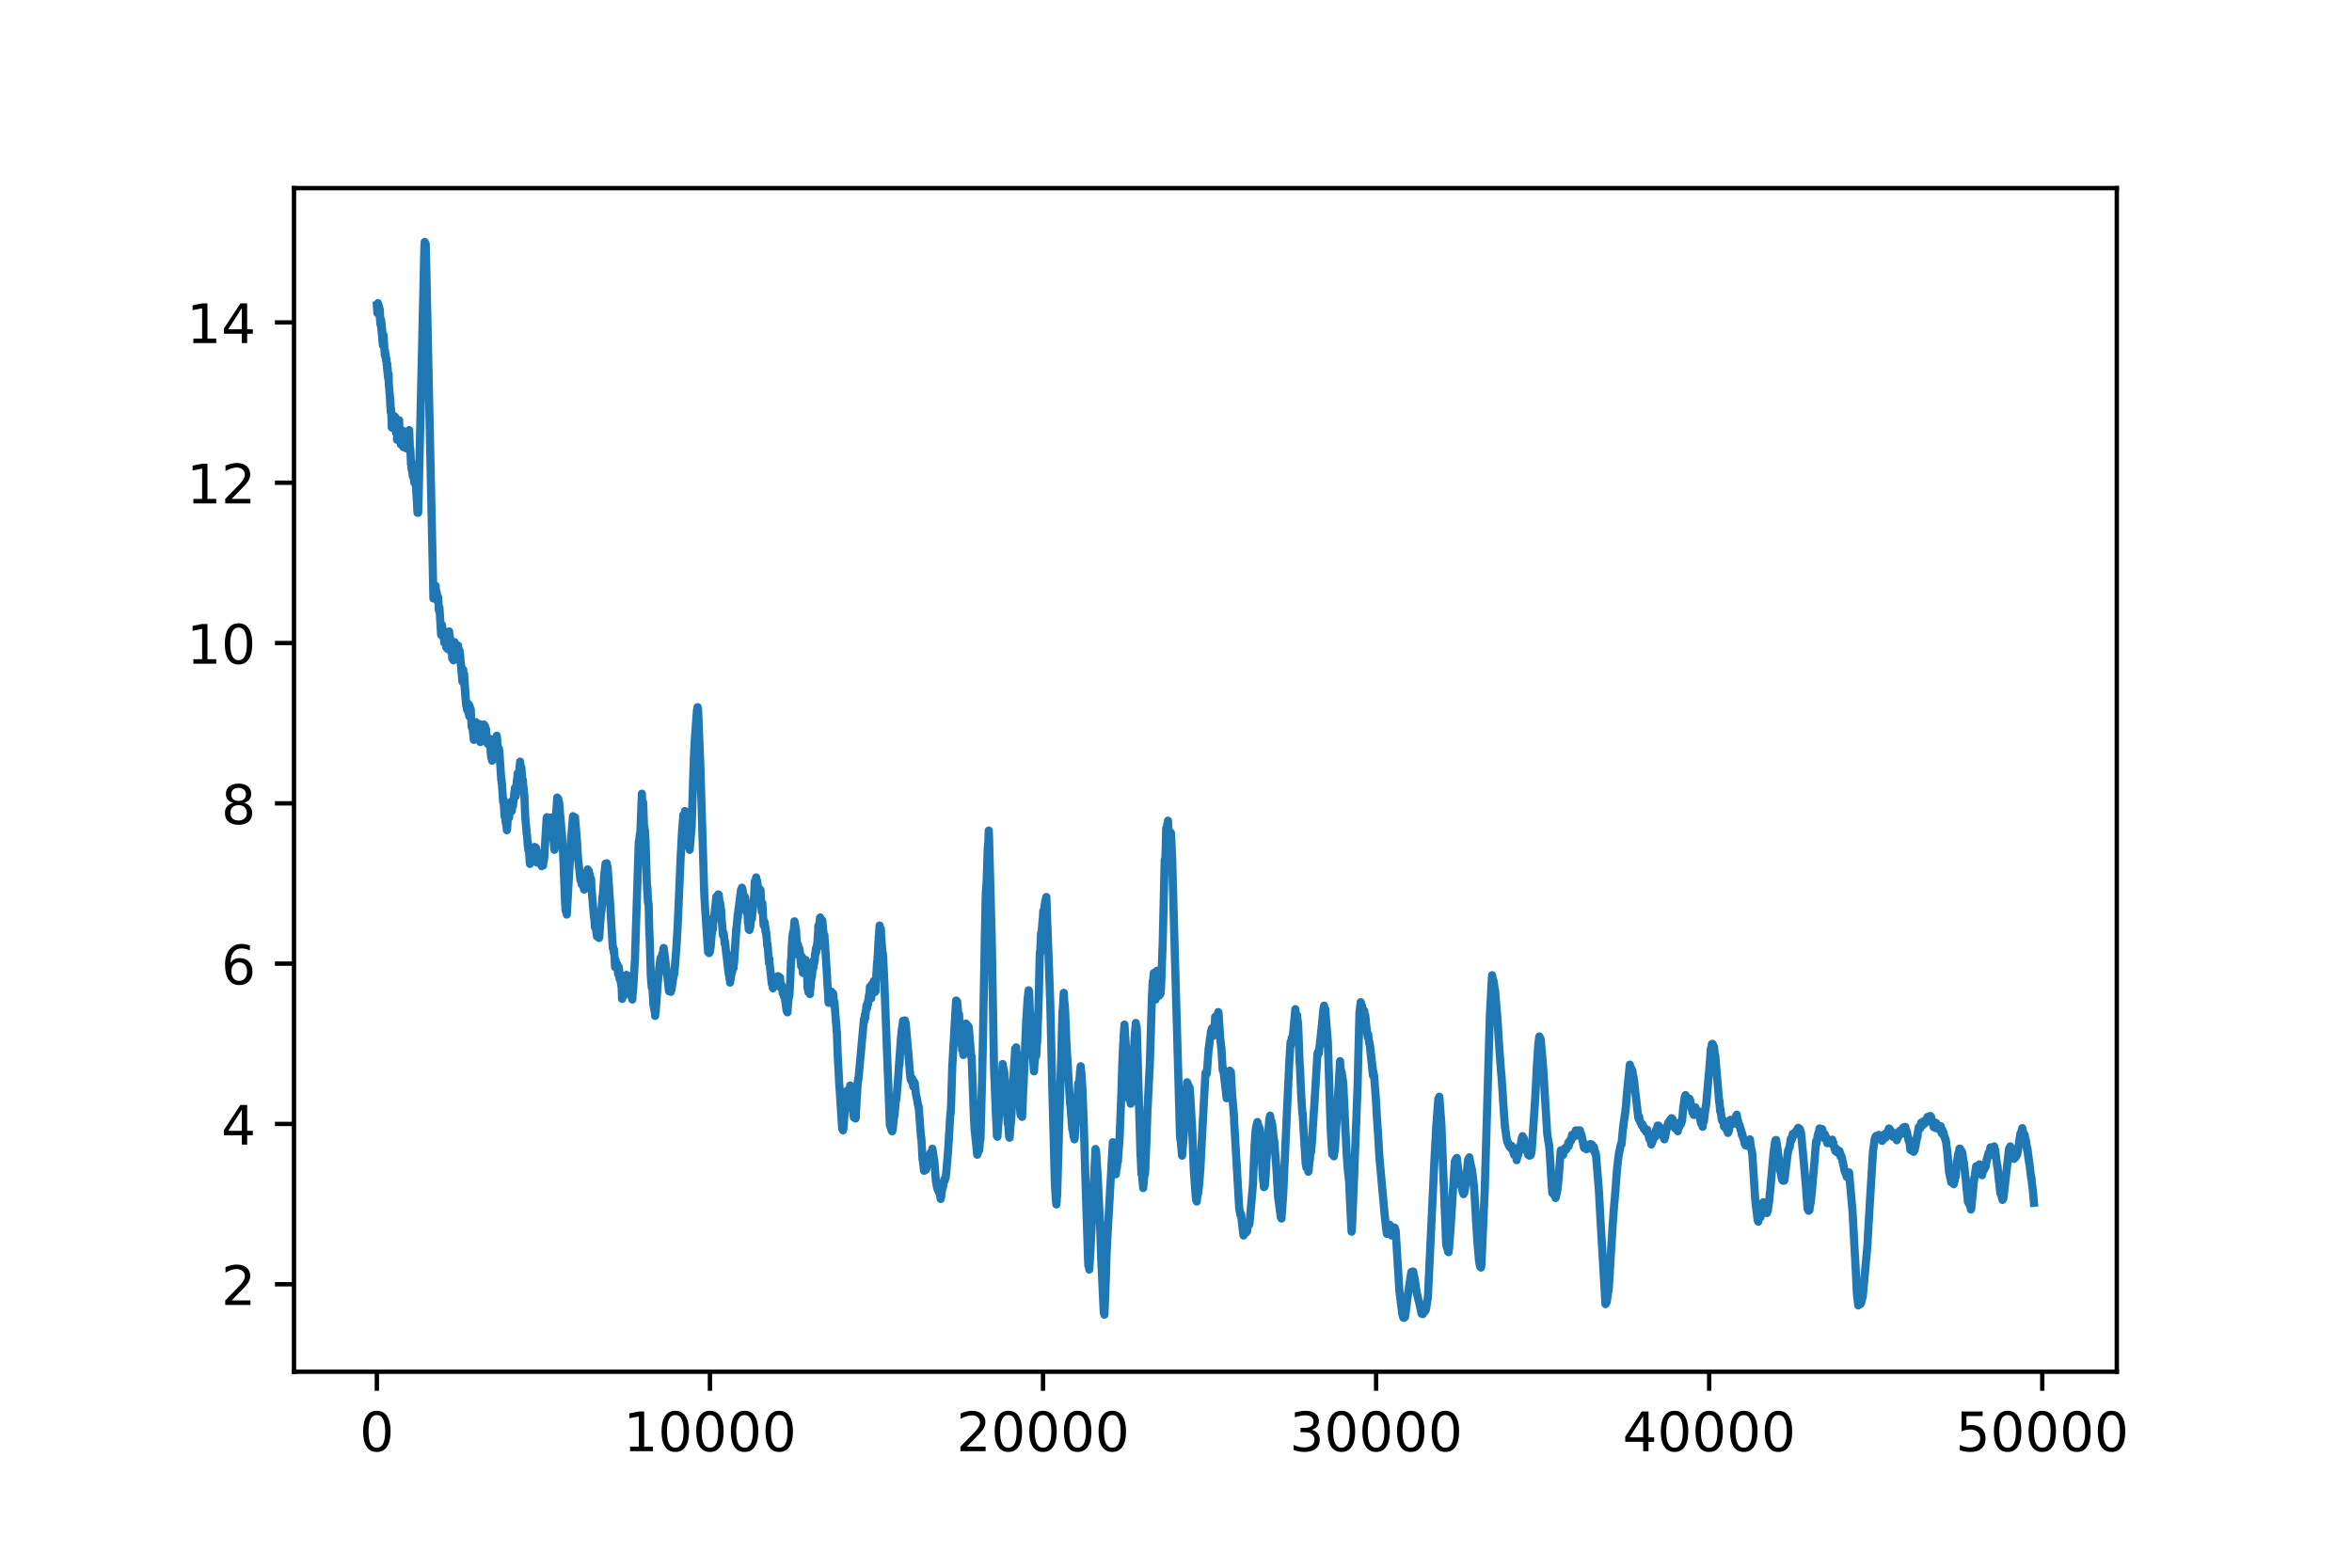 <?xml version="1.0" encoding="utf-8" standalone="no"?>
<!DOCTYPE svg PUBLIC "-//W3C//DTD SVG 1.1//EN"
  "http://www.w3.org/Graphics/SVG/1.1/DTD/svg11.dtd">
<!-- Created with matplotlib (https://matplotlib.org/) -->
<svg height="288pt" version="1.1" viewBox="0 0 432 288" width="432pt" xmlns="http://www.w3.org/2000/svg" xmlns:xlink="http://www.w3.org/1999/xlink">
 <defs>
  <style type="text/css">
*{stroke-linecap:butt;stroke-linejoin:round;}
  </style>
 </defs>
 <g id="figure_1">
  <g id="patch_1">
   <path d="M 0 288 
L 432 288 
L 432 0 
L 0 0 
z
" style="fill:#ffffff;"/>
  </g>
  <g id="axes_1">
   <g id="patch_2">
    <path d="M 54 252 
L 388.8 252 
L 388.8 34.56 
L 54 34.56 
z
" style="fill:#ffffff;"/>
   </g>
   <g id="matplotlib.axis_1">
    <g id="xtick_1">
     <g id="line2d_1">
      <defs>
       <path d="M 0 0 
L 0 3.5 
" id="mc7299f18fd" style="stroke:#000000;stroke-width:0.8;"/>
      </defs>
      <g>
       <use style="stroke:#000000;stroke-width:0.8;" x="69.218" xlink:href="#mc7299f18fd" y="252"/>
      </g>
     </g>
     <g id="text_1">
      <!-- 0 -->
      <defs>
       <path d="M 31.781 66.406 
Q 24.172 66.406 20.328 58.906 
Q 16.5 51.422 16.5 36.375 
Q 16.5 21.391 20.328 13.891 
Q 24.172 6.391 31.781 6.391 
Q 39.453 6.391 43.281 13.891 
Q 47.125 21.391 47.125 36.375 
Q 47.125 51.422 43.281 58.906 
Q 39.453 66.406 31.781 66.406 
z
M 31.781 74.219 
Q 44.047 74.219 50.516 64.516 
Q 56.984 54.828 56.984 36.375 
Q 56.984 17.969 50.516 8.266 
Q 44.047 -1.422 31.781 -1.422 
Q 19.531 -1.422 13.062 8.266 
Q 6.594 17.969 6.594 36.375 
Q 6.594 54.828 13.062 64.516 
Q 19.531 74.219 31.781 74.219 
z
" id="DejaVuSans-48"/>
      </defs>
      <g transform="translate(66.037 266.598)scale(0.1 -0.1)">
       <use xlink:href="#DejaVuSans-48"/>
      </g>
     </g>
    </g>
    <g id="xtick_2">
     <g id="line2d_2">
      <g>
       <use style="stroke:#000000;stroke-width:0.8;" x="130.397" xlink:href="#mc7299f18fd" y="252"/>
      </g>
     </g>
     <g id="text_2">
      <!-- 10000 -->
      <defs>
       <path d="M 12.406 8.297 
L 28.516 8.297 
L 28.516 63.922 
L 10.984 60.406 
L 10.984 69.391 
L 28.422 72.906 
L 38.281 72.906 
L 38.281 8.297 
L 54.391 8.297 
L 54.391 0 
L 12.406 0 
z
" id="DejaVuSans-49"/>
      </defs>
      <g transform="translate(114.491 266.598)scale(0.1 -0.1)">
       <use xlink:href="#DejaVuSans-49"/>
       <use x="63.623" xlink:href="#DejaVuSans-48"/>
       <use x="127.246" xlink:href="#DejaVuSans-48"/>
       <use x="190.869" xlink:href="#DejaVuSans-48"/>
       <use x="254.492" xlink:href="#DejaVuSans-48"/>
      </g>
     </g>
    </g>
    <g id="xtick_3">
     <g id="line2d_3">
      <g>
       <use style="stroke:#000000;stroke-width:0.8;" x="191.575" xlink:href="#mc7299f18fd" y="252"/>
      </g>
     </g>
     <g id="text_3">
      <!-- 20000 -->
      <defs>
       <path d="M 19.188 8.297 
L 53.609 8.297 
L 53.609 0 
L 7.328 0 
L 7.328 8.297 
Q 12.938 14.109 22.625 23.891 
Q 32.328 33.688 34.812 36.531 
Q 39.547 41.844 41.422 45.531 
Q 43.312 49.219 43.312 52.781 
Q 43.312 58.594 39.234 62.25 
Q 35.156 65.922 28.609 65.922 
Q 23.969 65.922 18.812 64.312 
Q 13.672 62.703 7.812 59.422 
L 7.812 69.391 
Q 13.766 71.781 18.938 73 
Q 24.125 74.219 28.422 74.219 
Q 39.75 74.219 46.484 68.547 
Q 53.219 62.891 53.219 53.422 
Q 53.219 48.922 51.531 44.891 
Q 49.859 40.875 45.406 35.406 
Q 44.188 33.984 37.641 27.219 
Q 31.109 20.453 19.188 8.297 
z
" id="DejaVuSans-50"/>
      </defs>
      <g transform="translate(175.669 266.598)scale(0.1 -0.1)">
       <use xlink:href="#DejaVuSans-50"/>
       <use x="63.623" xlink:href="#DejaVuSans-48"/>
       <use x="127.246" xlink:href="#DejaVuSans-48"/>
       <use x="190.869" xlink:href="#DejaVuSans-48"/>
       <use x="254.492" xlink:href="#DejaVuSans-48"/>
      </g>
     </g>
    </g>
    <g id="xtick_4">
     <g id="line2d_4">
      <g>
       <use style="stroke:#000000;stroke-width:0.8;" x="252.754" xlink:href="#mc7299f18fd" y="252"/>
      </g>
     </g>
     <g id="text_4">
      <!-- 30000 -->
      <defs>
       <path d="M 40.578 39.312 
Q 47.656 37.797 51.625 33 
Q 55.609 28.219 55.609 21.188 
Q 55.609 10.406 48.188 4.484 
Q 40.766 -1.422 27.094 -1.422 
Q 22.516 -1.422 17.656 -0.516 
Q 12.797 0.391 7.625 2.203 
L 7.625 11.719 
Q 11.719 9.328 16.594 8.109 
Q 21.484 6.891 26.812 6.891 
Q 36.078 6.891 40.938 10.547 
Q 45.797 14.203 45.797 21.188 
Q 45.797 27.641 41.281 31.266 
Q 36.766 34.906 28.719 34.906 
L 20.219 34.906 
L 20.219 43.016 
L 29.109 43.016 
Q 36.375 43.016 40.234 45.922 
Q 44.094 48.828 44.094 54.297 
Q 44.094 59.906 40.109 62.906 
Q 36.141 65.922 28.719 65.922 
Q 24.656 65.922 20.016 65.031 
Q 15.375 64.156 9.812 62.312 
L 9.812 71.094 
Q 15.438 72.656 20.344 73.438 
Q 25.25 74.219 29.594 74.219 
Q 40.828 74.219 47.359 69.109 
Q 53.906 64.016 53.906 55.328 
Q 53.906 49.266 50.438 45.094 
Q 46.969 40.922 40.578 39.312 
z
" id="DejaVuSans-51"/>
      </defs>
      <g transform="translate(236.848 266.598)scale(0.1 -0.1)">
       <use xlink:href="#DejaVuSans-51"/>
       <use x="63.623" xlink:href="#DejaVuSans-48"/>
       <use x="127.246" xlink:href="#DejaVuSans-48"/>
       <use x="190.869" xlink:href="#DejaVuSans-48"/>
       <use x="254.492" xlink:href="#DejaVuSans-48"/>
      </g>
     </g>
    </g>
    <g id="xtick_5">
     <g id="line2d_5">
      <g>
       <use style="stroke:#000000;stroke-width:0.8;" x="313.933" xlink:href="#mc7299f18fd" y="252"/>
      </g>
     </g>
     <g id="text_5">
      <!-- 40000 -->
      <defs>
       <path d="M 37.797 64.312 
L 12.891 25.391 
L 37.797 25.391 
z
M 35.203 72.906 
L 47.609 72.906 
L 47.609 25.391 
L 58.016 25.391 
L 58.016 17.188 
L 47.609 17.188 
L 47.609 0 
L 37.797 0 
L 37.797 17.188 
L 4.891 17.188 
L 4.891 26.703 
z
" id="DejaVuSans-52"/>
      </defs>
      <g transform="translate(298.026 266.598)scale(0.1 -0.1)">
       <use xlink:href="#DejaVuSans-52"/>
       <use x="63.623" xlink:href="#DejaVuSans-48"/>
       <use x="127.246" xlink:href="#DejaVuSans-48"/>
       <use x="190.869" xlink:href="#DejaVuSans-48"/>
       <use x="254.492" xlink:href="#DejaVuSans-48"/>
      </g>
     </g>
    </g>
    <g id="xtick_6">
     <g id="line2d_6">
      <g>
       <use style="stroke:#000000;stroke-width:0.8;" x="375.111" xlink:href="#mc7299f18fd" y="252"/>
      </g>
     </g>
     <g id="text_6">
      <!-- 50000 -->
      <defs>
       <path d="M 10.797 72.906 
L 49.516 72.906 
L 49.516 64.594 
L 19.828 64.594 
L 19.828 46.734 
Q 21.969 47.469 24.109 47.828 
Q 26.266 48.188 28.422 48.188 
Q 40.625 48.188 47.75 41.5 
Q 54.891 34.812 54.891 23.391 
Q 54.891 11.625 47.562 5.094 
Q 40.234 -1.422 26.906 -1.422 
Q 22.312 -1.422 17.547 -0.641 
Q 12.797 0.141 7.719 1.703 
L 7.719 11.625 
Q 12.109 9.234 16.797 8.062 
Q 21.484 6.891 26.703 6.891 
Q 35.156 6.891 40.078 11.328 
Q 45.016 15.766 45.016 23.391 
Q 45.016 31 40.078 35.438 
Q 35.156 39.891 26.703 39.891 
Q 22.75 39.891 18.812 39.016 
Q 14.891 38.141 10.797 36.281 
z
" id="DejaVuSans-53"/>
      </defs>
      <g transform="translate(359.205 266.598)scale(0.1 -0.1)">
       <use xlink:href="#DejaVuSans-53"/>
       <use x="63.623" xlink:href="#DejaVuSans-48"/>
       <use x="127.246" xlink:href="#DejaVuSans-48"/>
       <use x="190.869" xlink:href="#DejaVuSans-48"/>
       <use x="254.492" xlink:href="#DejaVuSans-48"/>
      </g>
     </g>
    </g>
   </g>
   <g id="matplotlib.axis_2">
    <g id="ytick_1">
     <g id="line2d_7">
      <defs>
       <path d="M 0 0 
L -3.5 0 
" id="mfccf7eeee0" style="stroke:#000000;stroke-width:0.8;"/>
      </defs>
      <g>
       <use style="stroke:#000000;stroke-width:0.8;" x="54" xlink:href="#mfccf7eeee0" y="235.932"/>
      </g>
     </g>
     <g id="text_7">
      <!-- 2 -->
      <g transform="translate(40.638 239.731)scale(0.1 -0.1)">
       <use xlink:href="#DejaVuSans-50"/>
      </g>
     </g>
    </g>
    <g id="ytick_2">
     <g id="line2d_8">
      <g>
       <use style="stroke:#000000;stroke-width:0.8;" x="54" xlink:href="#mfccf7eeee0" y="206.481"/>
      </g>
     </g>
     <g id="text_8">
      <!-- 4 -->
      <g transform="translate(40.638 210.28)scale(0.1 -0.1)">
       <use xlink:href="#DejaVuSans-52"/>
      </g>
     </g>
    </g>
    <g id="ytick_3">
     <g id="line2d_9">
      <g>
       <use style="stroke:#000000;stroke-width:0.8;" x="54" xlink:href="#mfccf7eeee0" y="177.03"/>
      </g>
     </g>
     <g id="text_9">
      <!-- 6 -->
      <defs>
       <path d="M 33.016 40.375 
Q 26.375 40.375 22.484 35.828 
Q 18.609 31.297 18.609 23.391 
Q 18.609 15.531 22.484 10.953 
Q 26.375 6.391 33.016 6.391 
Q 39.656 6.391 43.531 10.953 
Q 47.406 15.531 47.406 23.391 
Q 47.406 31.297 43.531 35.828 
Q 39.656 40.375 33.016 40.375 
z
M 52.594 71.297 
L 52.594 62.312 
Q 48.875 64.062 45.094 64.984 
Q 41.312 65.922 37.594 65.922 
Q 27.828 65.922 22.672 59.328 
Q 17.531 52.734 16.797 39.406 
Q 19.672 43.656 24.016 45.922 
Q 28.375 48.188 33.594 48.188 
Q 44.578 48.188 50.953 41.516 
Q 57.328 34.859 57.328 23.391 
Q 57.328 12.156 50.688 5.359 
Q 44.047 -1.422 33.016 -1.422 
Q 20.359 -1.422 13.672 8.266 
Q 6.984 17.969 6.984 36.375 
Q 6.984 53.656 15.188 63.938 
Q 23.391 74.219 37.203 74.219 
Q 40.922 74.219 44.703 73.484 
Q 48.484 72.75 52.594 71.297 
z
" id="DejaVuSans-54"/>
      </defs>
      <g transform="translate(40.638 180.83)scale(0.1 -0.1)">
       <use xlink:href="#DejaVuSans-54"/>
      </g>
     </g>
    </g>
    <g id="ytick_4">
     <g id="line2d_10">
      <g>
       <use style="stroke:#000000;stroke-width:0.8;" x="54" xlink:href="#mfccf7eeee0" y="147.58"/>
      </g>
     </g>
     <g id="text_10">
      <!-- 8 -->
      <defs>
       <path d="M 31.781 34.625 
Q 24.75 34.625 20.719 30.859 
Q 16.703 27.094 16.703 20.516 
Q 16.703 13.922 20.719 10.156 
Q 24.75 6.391 31.781 6.391 
Q 38.812 6.391 42.859 10.172 
Q 46.922 13.969 46.922 20.516 
Q 46.922 27.094 42.891 30.859 
Q 38.875 34.625 31.781 34.625 
z
M 21.922 38.812 
Q 15.578 40.375 12.031 44.719 
Q 8.5 49.078 8.5 55.328 
Q 8.5 64.062 14.719 69.141 
Q 20.953 74.219 31.781 74.219 
Q 42.672 74.219 48.875 69.141 
Q 55.078 64.062 55.078 55.328 
Q 55.078 49.078 51.531 44.719 
Q 48 40.375 41.703 38.812 
Q 48.828 37.156 52.797 32.312 
Q 56.781 27.484 56.781 20.516 
Q 56.781 9.906 50.312 4.234 
Q 43.844 -1.422 31.781 -1.422 
Q 19.734 -1.422 13.25 4.234 
Q 6.781 9.906 6.781 20.516 
Q 6.781 27.484 10.781 32.312 
Q 14.797 37.156 21.922 38.812 
z
M 18.312 54.391 
Q 18.312 48.734 21.844 45.562 
Q 25.391 42.391 31.781 42.391 
Q 38.141 42.391 41.719 45.562 
Q 45.312 48.734 45.312 54.391 
Q 45.312 60.062 41.719 63.234 
Q 38.141 66.406 31.781 66.406 
Q 25.391 66.406 21.844 63.234 
Q 18.312 60.062 18.312 54.391 
z
" id="DejaVuSans-56"/>
      </defs>
      <g transform="translate(40.638 151.379)scale(0.1 -0.1)">
       <use xlink:href="#DejaVuSans-56"/>
      </g>
     </g>
    </g>
    <g id="ytick_5">
     <g id="line2d_11">
      <g>
       <use style="stroke:#000000;stroke-width:0.8;" x="54" xlink:href="#mfccf7eeee0" y="118.129"/>
      </g>
     </g>
     <g id="text_11">
      <!-- 10 -->
      <g transform="translate(34.275 121.928)scale(0.1 -0.1)">
       <use xlink:href="#DejaVuSans-49"/>
       <use x="63.623" xlink:href="#DejaVuSans-48"/>
      </g>
     </g>
    </g>
    <g id="ytick_6">
     <g id="line2d_12">
      <g>
       <use style="stroke:#000000;stroke-width:0.8;" x="54" xlink:href="#mfccf7eeee0" y="88.679"/>
      </g>
     </g>
     <g id="text_12">
      <!-- 12 -->
      <g transform="translate(34.275 92.478)scale(0.1 -0.1)">
       <use xlink:href="#DejaVuSans-49"/>
       <use x="63.623" xlink:href="#DejaVuSans-50"/>
      </g>
     </g>
    </g>
    <g id="ytick_7">
     <g id="line2d_13">
      <g>
       <use style="stroke:#000000;stroke-width:0.8;" x="54" xlink:href="#mfccf7eeee0" y="59.228"/>
      </g>
     </g>
     <g id="text_13">
      <!-- 14 -->
      <g transform="translate(34.275 63.027)scale(0.1 -0.1)">
       <use xlink:href="#DejaVuSans-49"/>
       <use x="63.623" xlink:href="#DejaVuSans-52"/>
      </g>
     </g>
    </g>
   </g>
   <g id="line2d_14">
    <path clip-path="url(#pcc9ce491a8)" d="M 69.218 56.106 
L 69.316 57.52 
L 69.261 55.929 
L 69.359 56.636 
L 69.42 55.694 
L 69.481 55.87 
L 69.585 57.343 
L 69.61 57.284 
L 69.634 56.342 
L 69.695 57.402 
L 69.867 59.463 
L 69.757 56.872 
L 69.873 59.405 
L 69.952 58.992 
L 69.903 59.699 
L 69.965 59.522 
L 70.332 63.469 
L 69.995 58.757 
L 70.362 62.291 
L 70.436 61.525 
L 70.472 62.114 
L 70.485 62.055 
L 70.491 61.996 
L 70.521 62.762 
L 70.674 65.236 
L 70.699 64.882 
L 70.711 64.411 
L 70.778 65.53 
L 70.797 65.236 
L 70.943 66.355 
L 70.815 65.059 
L 70.95 66.237 
L 70.962 65.884 
L 71.023 67.003 
L 71.041 66.944 
L 71.158 68.358 
L 71.115 66.767 
L 71.17 68.299 
L 71.286 69.418 
L 71.194 67.592 
L 71.292 69.123 
L 71.341 69.712 
L 71.366 68.888 
L 71.378 68.947 
L 71.384 68.711 
L 71.421 70.773 
L 71.439 70.773 
L 71.592 72.657 
L 71.598 72.54 
L 71.641 73.482 
L 71.769 75.661 
L 71.684 73.246 
L 71.782 75.426 
L 71.824 75.131 
L 71.867 75.956 
L 71.873 75.779 
L 71.965 78.547 
L 72.02 78.371 
L 72.1 76.191 
L 72.167 77.252 
L 72.204 76.722 
L 72.228 77.428 
L 72.24 78.547 
L 72.338 77.664 
L 72.344 77.487 
L 72.399 78.489 
L 72.424 77.958 
L 72.436 78.371 
L 72.473 76.663 
L 72.516 76.722 
L 72.552 76.545 
L 72.589 77.016 
L 72.595 77.016 
L 72.736 79.431 
L 72.742 79.549 
L 72.773 78.43 
L 72.779 78.489 
L 72.809 77.782 
L 72.864 79.726 
L 73.017 78.194 
L 72.913 80.786 
L 73.036 78.43 
L 73.048 78.842 
L 73.079 78.076 
L 73.146 78.489 
L 73.176 78.017 
L 73.201 78.901 
L 73.207 78.606 
L 73.225 79.019 
L 73.299 77.605 
L 73.311 77.193 
L 73.36 79.019 
L 73.378 78.665 
L 73.452 80.079 
L 73.391 78.606 
L 73.507 79.843 
L 73.531 79.372 
L 73.58 80.079 
L 73.586 80.079 
L 73.623 81.375 
L 73.629 81.669 
L 73.696 79.667 
L 73.703 79.667 
L 73.715 80.138 
L 73.77 79.136 
L 73.794 79.549 
L 73.856 79.136 
L 73.874 79.726 
L 73.904 79.549 
L 74.1 82.14 
L 73.923 79.078 
L 74.125 81.905 
L 74.18 80.609 
L 74.241 81.021 
L 74.357 82.199 
L 74.272 80.668 
L 74.369 81.728 
L 74.455 79.372 
L 74.492 80.491 
L 74.626 82.376 
L 74.632 82.258 
L 74.81 80.904 
L 74.847 81.905 
L 74.938 81.139 
L 75.079 79.49 
L 74.951 81.198 
L 75.128 80.079 
L 75.263 82.788 
L 75.159 79.019 
L 75.287 82.435 
L 75.305 82.14 
L 75.367 82.671 
L 75.373 82.612 
L 75.489 85.321 
L 75.507 85.086 
L 75.526 84.791 
L 75.587 86.205 
L 75.599 85.675 
L 75.703 86.617 
L 75.63 85.557 
L 75.721 86.44 
L 75.728 86.205 
L 75.801 87.442 
L 75.807 87.442 
L 75.911 86.205 
L 75.844 87.559 
L 75.923 86.794 
L 76.101 88.679 
L 76.107 88.325 
L 76.217 87.324 
L 76.235 87.442 
L 76.364 89.15 
L 76.394 88.679 
L 76.401 88.325 
L 76.462 90.563 
L 76.474 90.387 
L 76.688 94.215 
L 76.737 93.332 
L 76.749 93.155 
L 76.768 94.097 
L 76.798 93.862 
L 76.804 94.215 
L 76.872 91.977 
L 77.948 45.386 
L 78.01 44.444 
L 78.071 44.738 
L 78.156 45.268 
L 78.181 44.974 
L 78.187 44.797 
L 78.236 46.446 
L 79.606 109.942 
L 79.661 109.824 
L 79.778 108.41 
L 79.796 108.528 
L 79.814 108.469 
L 79.827 108.941 
L 79.863 108.882 
L 79.869 108.999 
L 79.937 108.175 
L 79.943 108.528 
L 80.028 107.645 
L 79.98 108.941 
L 80.047 108.116 
L 80.169 109.117 
L 80.175 109.117 
L 80.23 108.882 
L 80.188 109.412 
L 80.261 109.412 
L 80.31 110.354 
L 80.371 109.706 
L 80.402 109.53 
L 80.457 110.119 
L 80.5 109.765 
L 80.597 112.062 
L 80.683 111.532 
L 80.628 112.18 
L 80.714 111.591 
L 80.848 113.829 
L 81.013 116.48 
L 81.02 116.303 
L 81.166 114.772 
L 81.032 116.657 
L 81.191 114.831 
L 81.313 115.95 
L 81.332 115.773 
L 81.393 116.362 
L 81.399 116.362 
L 81.497 117.305 
L 81.515 116.951 
L 81.527 116.303 
L 81.601 118.07 
L 81.607 117.717 
L 81.644 117.894 
L 81.674 117.305 
L 81.748 116.009 
L 81.797 116.539 
L 81.968 118.954 
L 81.98 118.895 
L 81.992 118.247 
L 82.078 119.013 
L 82.084 118.895 
L 82.09 118.954 
L 82.102 118.365 
L 82.127 117.363 
L 82.176 119.072 
L 82.2 118.6 
L 82.237 119.248 
L 82.292 118.541 
L 82.31 118.659 
L 82.323 119.072 
L 82.378 117.894 
L 82.39 118.011 
L 82.5 116.009 
L 82.433 118.365 
L 82.537 116.892 
L 82.543 116.892 
L 82.573 116.539 
L 82.604 117.481 
L 82.641 117.01 
L 82.775 119.072 
L 82.91 119.896 
L 82.788 119.013 
L 82.916 119.778 
L 82.971 119.013 
L 83.008 119.837 
L 83.026 119.543 
L 83.057 120.956 
L 83.124 119.189 
L 83.13 119.189 
L 83.173 119.013 
L 83.277 120.956 
L 83.289 121.31 
L 83.326 120.073 
L 83.332 120.308 
L 83.479 118.129 
L 83.497 117.952 
L 83.534 118.541 
L 83.546 118.306 
L 83.638 119.837 
L 83.675 119.719 
L 83.693 119.072 
L 83.748 119.955 
L 83.785 119.661 
L 83.797 119.661 
L 83.809 120.191 
L 83.889 118.836 
L 83.901 119.248 
L 83.907 119.484 
L 83.993 118.777 
L 84.011 119.366 
L 84.14 118.6 
L 84.036 119.837 
L 84.152 118.777 
L 84.207 120.073 
L 84.268 119.248 
L 84.378 120.721 
L 84.403 120.426 
L 84.415 119.543 
L 84.507 120.898 
L 84.519 120.308 
L 84.598 121.604 
L 84.941 125.256 
L 84.611 121.545 
L 85.008 124.608 
L 85.1 123.077 
L 85.027 124.785 
L 85.149 123.96 
L 85.571 129.085 
L 85.247 123.843 
L 85.577 128.849 
L 85.632 129.674 
L 85.694 129.615 
L 85.712 129.32 
L 85.761 130.204 
L 85.773 129.968 
L 85.779 130.381 
L 85.853 129.379 
L 85.871 129.792 
L 85.908 129.203 
L 85.957 130.675 
L 85.969 130.498 
L 86.042 130.97 
L 85.993 129.909 
L 86.061 130.204 
L 86.122 129.438 
L 86.146 130.381 
L 86.152 130.263 
L 86.177 131.559 
L 86.256 130.086 
L 86.269 129.733 
L 86.336 130.911 
L 86.354 130.381 
L 86.428 130.97 
L 86.458 130.557 
L 86.464 130.322 
L 86.526 131.794 
L 86.642 133.62 
L 86.666 133.326 
L 86.685 132.619 
L 86.764 133.502 
L 86.96 135.269 
L 87.033 135.917 
L 87.101 133.561 
L 87.205 134.68 
L 87.113 133.326 
L 87.241 134.504 
L 87.26 133.326 
L 87.364 133.679 
L 87.382 134.032 
L 87.4 133.09 
L 87.449 133.09 
L 87.456 132.678 
L 87.541 133.856 
L 87.547 133.738 
L 87.645 134.327 
L 87.572 133.443 
L 87.664 134.15 
L 87.67 134.15 
L 87.792 135.387 
L 87.694 133.974 
L 87.81 134.916 
L 87.908 133.856 
L 87.933 134.268 
L 87.994 134.916 
L 87.951 133.915 
L 88.043 134.327 
L 88.055 134.386 
L 88.061 134.032 
L 88.08 133.031 
L 88.159 135.034 
L 88.214 136.33 
L 88.288 135.446 
L 88.422 134.327 
L 88.434 134.268 
L 88.502 134.563 
L 88.532 133.974 
L 88.538 134.209 
L 88.551 134.209 
L 88.569 133.326 
L 88.667 133.62 
L 88.685 133.738 
L 88.777 133.208 
L 88.789 134.032 
L 88.863 133.09 
L 88.887 133.443 
L 88.893 133.443 
L 89.003 134.739 
L 89.016 134.445 
L 89.089 133.385 
L 89.132 134.386 
L 89.175 134.916 
L 89.217 134.209 
L 89.242 134.386 
L 89.279 133.974 
L 89.321 134.68 
L 89.328 134.68 
L 89.438 135.8 
L 89.45 135.623 
L 89.487 136.506 
L 89.554 135.8 
L 89.56 135.505 
L 89.609 136.683 
L 89.646 136.506 
L 89.664 136.683 
L 89.719 136.035 
L 89.725 136.094 
L 89.762 136.565 
L 89.841 135.8 
L 89.933 136.742 
L 89.952 136.094 
L 89.976 135.741 
L 90.05 136.447 
L 90.129 138.214 
L 90.227 139.157 
L 90.245 138.686 
L 90.386 139.746 
L 90.276 138.391 
L 90.423 139.451 
L 90.521 138.273 
L 90.551 138.745 
L 90.625 139.334 
L 90.655 138.627 
L 90.771 136.271 
L 90.784 137.095 
L 90.79 137.095 
L 90.912 136.212 
L 90.814 137.625 
L 90.918 136.389 
L 90.943 137.095 
L 91.016 135.741 
L 91.022 135.917 
L 91.12 135.446 
L 91.09 136.389 
L 91.145 135.564 
L 91.181 136.212 
L 91.224 135.269 
L 91.236 135.328 
L 91.242 135.152 
L 91.316 136.153 
L 91.322 136.035 
L 91.334 135.917 
L 91.359 136.683 
L 91.53 138.804 
L 91.536 138.745 
L 91.64 137.508 
L 91.72 138.038 
L 92.075 143.339 
L 92.093 143.221 
L 92.105 143.103 
L 92.136 143.81 
L 92.16 143.575 
L 92.417 147.344 
L 92.448 147.05 
L 92.466 146.873 
L 92.497 147.58 
L 92.515 147.403 
L 92.674 149.995 
L 92.711 149.347 
L 92.754 150.171 
L 92.76 150.113 
L 92.9 151.232 
L 92.907 150.996 
L 92.937 150.584 
L 92.992 151.291 
L 93.096 152.528 
L 93.041 151.232 
L 93.127 152.469 
L 93.341 149.052 
L 93.347 149.17 
L 93.512 150.23 
L 93.439 149.111 
L 93.518 149.936 
L 93.659 148.463 
L 93.677 148.758 
L 93.788 147.815 
L 93.892 148.463 
L 93.849 147.285 
L 93.904 147.992 
L 93.947 147.639 
L 93.965 148.287 
L 93.971 148.169 
L 94.002 148.993 
L 94.075 147.992 
L 94.081 148.228 
L 94.142 147.226 
L 94.204 147.639 
L 94.216 147.639 
L 94.228 148.051 
L 94.301 147.109 
L 94.308 147.226 
L 94.491 145.459 
L 94.503 145.577 
L 94.522 145.577 
L 94.528 145.695 
L 94.577 144.753 
L 94.601 145.165 
L 94.638 144.694 
L 94.687 145.636 
L 94.693 145.518 
L 94.724 146.284 
L 94.797 145.4 
L 94.803 145.4 
L 94.944 143.28 
L 94.956 143.339 
L 94.974 143.928 
L 95.042 142.632 
L 95.054 142.632 
L 95.066 142.102 
L 95.085 142.75 
L 95.17 142.22 
L 95.25 142.691 
L 95.268 141.807 
L 95.341 142.455 
L 95.384 141.513 
L 95.39 141.572 
L 95.421 140.806 
L 95.433 141.101 
L 95.531 139.923 
L 95.562 140.394 
L 95.733 141.336 
L 95.751 141.218 
L 95.757 140.983 
L 95.837 142.102 
L 95.843 142.102 
L 96.002 144.105 
L 96.008 144.164 
L 96.027 143.575 
L 96.051 143.633 
L 96.057 143.339 
L 96.106 144.635 
L 96.137 144.635 
L 96.155 144.576 
L 96.308 146.225 
L 96.314 146.107 
L 96.351 146.991 
L 96.492 150.466 
L 96.504 150.407 
L 96.681 152.41 
L 96.687 152.233 
L 96.724 153.234 
L 96.761 153.175 
L 96.785 153.234 
L 96.95 155.531 
L 96.987 154.942 
L 97.036 156.179 
L 97.054 155.826 
L 97.061 155.826 
L 97.067 155.708 
L 97.134 156.238 
L 97.152 156.062 
L 97.299 158.477 
L 97.501 156.592 
L 97.342 158.712 
L 97.55 157.004 
L 97.568 156.886 
L 97.685 157.77 
L 97.721 157.004 
L 97.77 158.005 
L 97.801 157.534 
L 97.807 157.593 
L 97.838 157.063 
L 97.88 157.357 
L 98.003 156.297 
L 98.039 156.651 
L 98.07 156.12 
L 98.113 156.533 
L 98.205 155.59 
L 98.254 155.826 
L 98.358 156.533 
L 98.37 156.415 
L 98.468 155.767 
L 98.407 156.709 
L 98.48 155.944 
L 98.608 158.123 
L 98.627 158.064 
L 98.651 158.477 
L 98.688 157.888 
L 98.731 157.888 
L 98.853 156.709 
L 98.859 157.004 
L 99.006 158.477 
L 99.214 156.945 
L 99.031 158.535 
L 99.232 157.299 
L 99.495 159.124 
L 99.3 157.122 
L 99.508 159.007 
L 99.569 157.888 
L 99.648 158.3 
L 99.746 159.007 
L 99.771 158.712 
L 99.887 158.005 
L 99.905 158.064 
L 99.942 157.475 
L 99.954 157.711 
L 100.407 150.289 
L 100.432 150.466 
L 100.505 151.114 
L 100.468 150.113 
L 100.542 150.878 
L 100.548 150.643 
L 100.615 151.88 
L 100.627 151.821 
L 100.756 153.352 
L 100.78 153.117 
L 100.927 151.585 
L 100.933 151.88 
L 101.013 151.114 
L 101.019 151.114 
L 101.08 150.584 
L 101.135 150.878 
L 101.239 150.171 
L 101.27 150.348 
L 101.839 156.12 
L 101.894 155.355 
L 102.151 149.641 
L 102.157 149.7 
L 102.181 148.935 
L 102.353 146.52 
L 102.193 148.993 
L 102.401 146.755 
L 102.45 147.462 
L 102.42 146.696 
L 102.53 147.167 
L 102.548 146.755 
L 102.628 147.462 
L 102.634 147.285 
L 102.64 147.226 
L 102.652 147.698 
L 102.72 147.521 
L 102.885 149.759 
L 102.891 149.7 
L 102.934 150.289 
L 102.94 150.23 
L 103.191 153.234 
L 103.197 153.117 
L 103.203 152.999 
L 103.252 153.941 
L 103.393 156.356 
L 103.399 156.238 
L 103.405 155.944 
L 103.472 157.888 
L 103.478 157.888 
L 103.796 166.016 
L 103.827 165.721 
L 103.858 167.135 
L 103.876 166.899 
L 103.9 167.312 
L 103.98 166.664 
L 104.108 168.019 
L 104.121 167.724 
L 104.922 153.529 
L 104.946 153.882 
L 104.953 153.941 
L 104.977 153.293 
L 105.118 151.349 
L 105.142 151.291 
L 105.246 149.936 
L 105.167 151.349 
L 105.271 150.348 
L 105.369 151.173 
L 105.405 150.937 
L 105.43 150.407 
L 105.485 151.114 
L 105.515 150.937 
L 105.638 150.171 
L 105.552 151.114 
L 105.656 150.643 
L 105.999 154.884 
L 106.158 157.652 
L 106.164 157.593 
L 106.617 161.716 
L 106.666 161.363 
L 106.696 161.304 
L 106.678 161.716 
L 106.739 161.598 
L 106.843 162.482 
L 106.757 161.363 
L 106.861 162.011 
L 106.898 161.363 
L 106.984 161.657 
L 107.137 162.894 
L 107.161 162.6 
L 107.173 162.305 
L 107.253 163.306 
L 107.314 162.894 
L 107.271 163.424 
L 107.357 163.189 
L 107.363 163.365 
L 107.388 162.894 
L 107.449 163.012 
L 107.583 161.657 
L 107.589 161.775 
L 107.596 161.893 
L 107.675 161.363 
L 107.712 160.774 
L 107.785 161.186 
L 107.797 161.422 
L 107.852 160.774 
L 107.877 160.95 
L 107.944 159.713 
L 108.018 160.538 
L 108.036 160.656 
L 108.091 159.949 
L 108.109 160.361 
L 108.164 160.008 
L 108.189 160.42 
L 108.213 160.42 
L 108.256 161.304 
L 108.33 160.833 
L 108.336 160.833 
L 108.342 160.656 
L 108.397 161.48 
L 108.434 161.186 
L 108.55 161.893 
L 108.568 161.716 
L 108.574 161.539 
L 108.629 163.012 
L 109.094 168.49 
L 109.125 168.254 
L 109.235 169.668 
L 109.266 170.316 
L 109.364 170.257 
L 109.394 170.198 
L 109.413 170.551 
L 109.437 170.551 
L 109.657 172.024 
L 109.663 171.729 
L 109.786 171.376 
L 109.694 172.083 
L 109.792 171.494 
L 109.853 171.258 
L 109.908 171.847 
L 109.926 171.612 
L 109.988 172.142 
L 110.03 172.318 
L 110.085 171.906 
L 110.263 169.314 
L 110.44 167.312 
L 110.471 167.43 
L 110.489 166.899 
L 110.508 167.017 
L 110.636 164.779 
L 110.685 164.956 
L 110.691 165.015 
L 110.728 164.426 
L 111.028 160.244 
L 111.046 160.361 
L 111.058 160.538 
L 111.089 159.89 
L 111.223 158.653 
L 111.352 159.419 
L 111.358 159.183 
L 111.45 158.594 
L 111.462 159.007 
L 111.535 160.126 
L 111.578 159.713 
L 111.609 159.242 
L 111.67 160.302 
L 111.682 160.361 
L 112.123 166.841 
L 112.129 166.782 
L 112.153 167.606 
L 112.557 174.144 
L 112.588 173.85 
L 112.753 175.028 
L 112.759 174.674 
L 112.765 174.439 
L 112.839 175.322 
L 112.973 177.678 
L 112.985 177.443 
L 113.065 176.324 
L 113.126 176.736 
L 113.248 177.619 
L 113.359 177.089 
L 113.279 177.796 
L 113.371 177.266 
L 113.505 178.562 
L 113.53 178.974 
L 113.585 178.15 
L 113.597 178.444 
L 113.622 177.619 
L 113.72 178.091 
L 113.805 179.858 
L 113.866 179.445 
L 113.885 179.092 
L 113.934 179.976 
L 113.964 179.976 
L 114.105 181.036 
L 113.976 179.917 
L 114.117 180.859 
L 114.129 180.682 
L 114.184 181.684 
L 114.191 181.566 
L 114.258 183.51 
L 114.368 182.921 
L 114.392 183.156 
L 114.533 181.743 
L 114.539 181.86 
L 114.588 181.212 
L 114.613 181.271 
L 114.619 181.036 
L 114.649 182.155 
L 114.698 182.155 
L 114.845 181.33 
L 114.87 182.096 
L 114.943 180.447 
L 115.059 179.092 
L 115.065 179.151 
L 115.169 180.388 
L 115.182 179.681 
L 115.243 180.152 
L 115.298 179.386 
L 115.31 179.269 
L 115.322 179.681 
L 115.347 179.681 
L 115.439 180.329 
L 115.384 179.622 
L 115.463 179.976 
L 115.494 179.917 
L 115.53 180.388 
L 115.683 182.273 
L 115.689 182.155 
L 115.787 181.212 
L 115.8 181.801 
L 115.861 182.979 
L 115.916 182.214 
L 115.953 181.743 
L 115.983 182.332 
L 116.026 182.155 
L 116.148 183.627 
L 116.173 182.862 
L 116.301 181.625 
L 116.307 181.625 
L 116.589 176.677 
L 116.607 176.736 
L 116.619 176.441 
L 116.766 171.67 
L 117.305 155.178 
L 117.311 155.237 
L 117.329 154.589 
L 117.378 154.884 
L 117.525 153.234 
L 117.531 153.706 
L 117.623 152.822 
L 117.898 145.813 
L 117.904 145.989 
L 117.947 148.876 
L 118.045 148.169 
L 118.051 148.346 
L 118.106 147.344 
L 118.13 147.521 
L 118.137 147.521 
L 118.32 152.822 
L 118.332 152.528 
L 118.357 151.88 
L 118.406 152.999 
L 118.418 152.822 
L 118.553 154.589 
L 118.461 152.528 
L 118.559 154.53 
L 118.565 154.53 
L 118.846 163.306 
L 118.852 163.071 
L 119.018 165.78 
L 118.895 162.835 
L 119.024 165.662 
L 119.06 165.604 
L 119.073 166.134 
L 119.14 166.075 
L 119.268 171.494 
L 119.275 171.081 
L 119.348 172.966 
L 119.531 179.21 
L 119.538 179.151 
L 119.544 179.033 
L 119.587 180.093 
L 119.715 181.448 
L 119.721 181.389 
L 119.77 180.388 
L 119.831 181.095 
L 119.972 184.04 
L 119.978 183.981 
L 119.99 184.511 
L 120.027 184.452 
L 120.131 185.277 
L 120.143 185.159 
L 120.149 185.159 
L 120.156 185.041 
L 120.211 185.748 
L 120.241 185.277 
L 120.327 186.631 
L 120.37 185.807 
L 120.431 185.925 
L 120.492 184.982 
L 120.498 184.982 
L 120.853 179.976 
L 120.859 180.211 
L 120.939 179.269 
L 120.945 179.328 
L 121.116 177.561 
L 121.134 177.561 
L 121.275 176.265 
L 121.293 176.559 
L 121.3 176.677 
L 121.355 175.97 
L 121.385 176.324 
L 121.483 175.735 
L 121.501 175.852 
L 121.55 176.265 
L 121.605 175.735 
L 121.618 175.97 
L 121.654 175.204 
L 121.66 175.204 
L 121.722 175.44 
L 121.764 175.028 
L 121.771 175.322 
L 121.856 174.262 
L 121.862 174.557 
L 121.899 174.144 
L 121.966 174.674 
L 121.973 174.615 
L 122.028 175.146 
L 122.566 179.386 
L 122.59 179.269 
L 122.633 179.976 
L 122.645 179.976 
L 122.853 181.919 
L 122.933 181.801 
L 122.884 182.096 
L 122.951 181.978 
L 123.013 182.096 
L 123.031 181.743 
L 123.043 181.919 
L 123.147 181.448 
L 123.159 181.566 
L 123.214 182.214 
L 123.257 181.625 
L 123.3 181.33 
L 123.343 181.801 
L 123.367 181.625 
L 123.502 180.506 
L 123.526 180.623 
L 123.533 180.682 
L 123.582 180.093 
L 123.796 178.915 
L 123.802 178.974 
L 123.832 179.033 
L 123.875 178.68 
L 124.206 174.439 
L 124.45 170.551 
L 125.013 157.593 
L 125.295 152.351 
L 125.301 152.41 
L 125.307 152.41 
L 125.515 149.7 
L 125.545 149.818 
L 125.619 150.054 
L 125.558 149.7 
L 125.643 149.818 
L 125.759 149.406 
L 125.808 148.993 
L 125.876 149.582 
L 125.949 149.288 
L 125.906 149.818 
L 125.986 149.582 
L 126.004 149.524 
L 126.053 149.995 
L 126.359 153.941 
L 126.524 155.531 
L 126.671 156.12 
L 126.683 156.062 
L 127.044 151.821 
L 127.252 145.165 
L 127.436 139.51 
L 127.595 136.212 
L 127.974 130.97 
L 127.98 131.029 
L 128.017 130.498 
L 128.115 129.909 
L 128.139 129.968 
L 128.145 129.909 
L 128.188 130.322 
L 128.213 130.204 
L 128.617 140.099 
L 129.357 164.367 
L 129.589 168.136 
L 129.595 168.077 
L 130.054 174.91 
L 130.189 174.262 
L 130.195 174.439 
L 130.244 175.087 
L 130.311 174.733 
L 130.348 174.969 
L 130.391 174.557 
L 130.409 174.733 
L 130.538 173.791 
L 130.544 173.85 
L 130.58 173.202 
L 130.746 171.376 
L 130.752 171.494 
L 130.807 170.787 
L 130.911 170.257 
L 130.923 170.492 
L 130.941 170.728 
L 130.966 170.198 
L 131.027 168.608 
L 131.094 168.843 
L 131.106 168.902 
L 131.143 168.431 
L 131.162 168.431 
L 131.174 168.372 
L 131.578 164.72 
L 131.602 165.25 
L 131.645 165.604 
L 131.706 165.015 
L 131.718 165.309 
L 131.755 164.661 
L 131.804 164.72 
L 131.841 164.897 
L 131.877 164.543 
L 131.902 164.72 
L 131.932 164.308 
L 132 165.073 
L 132.018 164.367 
L 132.202 166.428 
L 132.22 166.134 
L 132.434 167.96 
L 132.257 165.839 
L 132.465 167.43 
L 132.471 167.253 
L 132.526 168.784 
L 132.532 168.725 
L 132.556 169.373 
L 132.581 169.314 
L 132.587 169.314 
L 132.783 171.788 
L 132.801 171.847 
L 132.826 171.199 
L 132.844 171.494 
L 132.85 171.258 
L 132.936 171.847 
L 132.948 171.553 
L 133.095 173.379 
L 133.125 172.907 
L 133.138 172.848 
L 133.187 173.32 
L 133.199 173.202 
L 133.407 175.381 
L 133.413 175.204 
L 133.425 175.146 
L 133.431 175.028 
L 133.48 175.911 
L 133.492 175.911 
L 133.645 177.266 
L 133.652 177.266 
L 133.835 178.797 
L 133.872 178.739 
L 133.884 179.151 
L 133.908 178.974 
L 134.031 179.976 
L 134.043 179.681 
L 134.098 180.506 
L 134.055 179.563 
L 134.184 180.034 
L 134.349 178.856 
L 134.355 178.915 
L 134.386 178.503 
L 134.428 178.739 
L 134.545 178.15 
L 134.551 178.208 
L 134.698 177.266 
L 134.716 177.502 
L 134.734 177.855 
L 134.771 176.913 
L 134.814 176.913 
L 135.23 170.551 
L 134.826 176.972 
L 135.242 170.728 
L 135.273 170.964 
L 135.297 170.198 
L 135.456 168.666 
L 135.462 168.725 
L 135.487 167.96 
L 135.517 168.608 
L 135.628 167.017 
L 135.64 167.194 
L 136.111 163.424 
L 136.203 164.19 
L 136.227 163.778 
L 136.282 163.071 
L 136.356 163.483 
L 136.527 165.191 
L 136.38 163.365 
L 136.533 164.897 
L 136.576 164.308 
L 136.613 165.191 
L 136.619 165.132 
L 136.698 165.662 
L 136.723 165.132 
L 136.735 164.897 
L 136.759 165.545 
L 136.808 165.368 
L 136.821 165.545 
L 136.863 164.956 
L 136.869 164.838 
L 136.912 165.898 
L 136.931 165.604 
L 137.102 167.547 
L 136.943 165.545 
L 137.12 167.312 
L 137.175 166.899 
L 137.206 167.665 
L 137.224 167.547 
L 137.23 167.371 
L 137.304 167.901 
L 137.316 167.901 
L 137.383 169.609 
L 137.445 169.079 
L 137.512 170.728 
L 137.579 170.021 
L 137.659 170.846 
L 137.695 170.198 
L 137.775 169.02 
L 137.806 169.786 
L 137.818 170.257 
L 137.885 168.725 
L 138.007 168.077 
L 138.105 168.784 
L 138.13 168.313 
L 138.258 167.253 
L 138.497 164.72 
L 138.515 164.661 
L 138.631 161.952 
L 138.656 162.364 
L 138.662 162.6 
L 138.748 161.657 
L 138.815 161.893 
L 138.839 161.539 
L 138.852 161.657 
L 138.888 161.186 
L 138.943 162.364 
L 138.95 162.246 
L 138.974 162.717 
L 139.078 161.834 
L 139.231 163.66 
L 139.249 163.601 
L 139.255 163.895 
L 139.329 163.071 
L 139.347 163.13 
L 139.512 165.132 
L 139.531 164.779 
L 139.684 163.483 
L 139.843 166.369 
L 139.849 166.31 
L 139.916 167.488 
L 139.953 166.31 
L 140.045 165.957 
L 140.008 166.605 
L 140.051 166.31 
L 140.247 169.962 
L 140.253 169.844 
L 140.338 169.197 
L 140.277 169.903 
L 140.363 169.786 
L 140.418 170.257 
L 140.381 169.55 
L 140.467 169.727 
L 140.473 169.491 
L 140.546 170.551 
L 140.559 170.433 
L 140.571 170.257 
L 140.595 171.14 
L 140.632 170.61 
L 140.718 171.553 
L 140.73 171.258 
L 140.779 172.142 
L 140.809 172.024 
L 140.913 173.791 
L 140.968 173.437 
L 140.975 173.437 
L 141.244 176.913 
L 141.25 176.677 
L 141.305 176.088 
L 141.336 176.854 
L 141.342 176.854 
L 141.77 180.8 
L 141.788 180.27 
L 141.807 179.917 
L 141.868 180.682 
L 141.892 180.506 
L 141.966 181.566 
L 142.009 180.918 
L 142.051 181.036 
L 142.131 180.27 
L 142.149 180.329 
L 142.241 179.917 
L 142.265 180.565 
L 142.394 179.74 
L 142.29 180.918 
L 142.418 180.093 
L 142.455 180.682 
L 142.529 180.093 
L 142.633 179.799 
L 142.596 180.329 
L 142.639 180.093 
L 142.645 180.093 
L 142.657 180.447 
L 142.712 179.799 
L 142.718 179.799 
L 142.724 179.445 
L 142.816 180.211 
L 142.822 180.211 
L 142.828 180.447 
L 142.902 179.328 
L 142.914 179.563 
L 142.92 179.563 
L 142.926 179.445 
L 142.981 180.27 
L 143.024 179.563 
L 143.11 179.445 
L 143.146 179.917 
L 143.153 179.799 
L 143.195 180.8 
L 143.22 180.506 
L 143.226 180.565 
L 143.269 179.917 
L 143.299 179.622 
L 143.318 180.506 
L 143.367 181.389 
L 143.44 181.271 
L 143.495 180.859 
L 143.544 181.566 
L 143.599 181.036 
L 143.648 181.566 
L 143.783 182.567 
L 143.819 181.978 
L 143.868 182.685 
L 143.887 182.567 
L 144.003 183.097 
L 144.052 182.332 
L 144.113 182.979 
L 144.474 185.63 
L 144.144 182.508 
L 144.486 185.512 
L 144.492 185.512 
L 144.498 185.748 
L 144.541 185.218 
L 144.602 185.512 
L 144.633 185.983 
L 144.694 185.041 
L 144.853 183.333 
L 144.859 183.451 
L 144.866 183.451 
L 144.97 182.862 
L 144.988 182.979 
L 145.116 180.8 
L 145.294 176.324 
L 145.331 176.5 
L 145.343 175.852 
L 145.526 172.318 
L 145.532 172.318 
L 145.655 171.258 
L 145.545 172.377 
L 145.667 171.494 
L 145.698 171.965 
L 145.771 171.317 
L 145.924 169.255 
L 146.028 169.786 
L 146.193 170.905 
L 146.205 170.787 
L 146.248 171.67 
L 146.401 173.732 
L 146.432 173.496 
L 146.45 173.968 
L 146.493 173.909 
L 146.634 175.44 
L 146.548 173.496 
L 146.658 174.969 
L 146.689 173.968 
L 146.768 174.733 
L 146.787 175.381 
L 146.842 174.321 
L 146.866 174.439 
L 147.148 177.502 
L 147.203 176.618 
L 147.209 176.618 
L 147.294 175.735 
L 147.319 176.324 
L 147.466 178.739 
L 147.6 178.091 
L 147.637 177.384 
L 147.716 177.619 
L 147.723 177.561 
L 147.753 177.914 
L 147.808 177.796 
L 147.814 177.796 
L 147.931 176.324 
L 147.955 176.795 
L 148.041 177.089 
L 147.998 176.559 
L 148.059 176.913 
L 148.065 176.677 
L 148.151 177.443 
L 148.157 177.325 
L 148.175 177.148 
L 148.206 178.385 
L 148.353 181.684 
L 148.383 181.625 
L 148.396 181.684 
L 148.487 182.273 
L 148.432 181.095 
L 148.524 182.155 
L 148.573 181.036 
L 148.634 181.743 
L 148.665 181.33 
L 148.763 182.508 
L 148.775 182.626 
L 148.812 181.566 
L 148.83 181.684 
L 148.836 181.684 
L 148.965 180.093 
L 148.977 180.152 
L 149.001 179.74 
L 149.105 179.033 
L 149.02 179.799 
L 149.117 179.269 
L 149.344 176.559 
L 149.136 179.328 
L 149.362 176.677 
L 149.405 177.796 
L 149.491 176.913 
L 149.631 175.97 
L 149.515 177.089 
L 149.65 176.265 
L 149.656 176.5 
L 149.693 175.263 
L 149.735 175.499 
L 149.741 175.499 
L 149.87 174.203 
L 149.894 174.439 
L 149.943 174.851 
L 149.974 174.085 
L 149.998 174.262 
L 150.011 174.439 
L 150.053 173.555 
L 150.084 173.968 
L 150.237 171.435 
L 150.102 174.203 
L 150.249 171.553 
L 150.274 171.965 
L 150.298 170.433 
L 150.304 170.08 
L 150.378 171.317 
L 150.402 170.787 
L 150.598 168.666 
L 150.61 168.784 
L 150.806 170.905 
L 150.653 168.549 
L 150.873 170.375 
L 150.934 169.197 
L 150.996 169.255 
L 151.155 171.199 
L 151.038 169.079 
L 151.198 171.023 
L 151.21 170.964 
L 151.32 172.318 
L 151.332 171.906 
L 151.369 171.788 
L 151.381 172.259 
L 151.387 172.142 
L 151.418 171.788 
L 151.528 173.732 
L 151.54 173.32 
L 151.595 174.498 
L 151.601 174.38 
L 152.189 184.216 
L 152.207 184.04 
L 152.329 182.037 
L 152.342 182.39 
L 152.403 182.155 
L 152.415 182.626 
L 152.427 182.508 
L 152.525 183.627 
L 152.55 183.274 
L 152.684 182.155 
L 152.709 182.979 
L 152.8 182.626 
L 152.813 182.332 
L 152.862 183.097 
L 152.874 182.979 
L 152.941 183.215 
L 152.923 182.567 
L 152.978 182.921 
L 153.021 182.508 
L 153.076 183.156 
L 153.082 182.979 
L 153.186 184.747 
L 153.216 184.629 
L 153.278 184.099 
L 153.308 184.805 
L 153.314 184.805 
L 153.583 188.163 
L 153.59 187.986 
L 153.669 189.576 
L 153.718 189.518 
L 153.84 193.346 
L 153.944 195.349 
L 154.159 199.413 
L 154.177 199.472 
L 154.679 207.365 
L 154.685 207.247 
L 154.783 207.011 
L 154.721 207.365 
L 154.789 207.07 
L 154.844 207.659 
L 154.905 207.424 
L 155.217 203.3 
L 155.223 203.359 
L 155.241 203.713 
L 155.29 203.065 
L 155.297 203.124 
L 155.401 202.476 
L 155.419 202.653 
L 155.431 202.653 
L 155.578 200.768 
L 155.664 200.296 
L 155.59 201.003 
L 155.682 200.827 
L 155.7 201.062 
L 155.725 200.768 
L 155.774 200.768 
L 155.81 200.473 
L 155.847 200.885 
L 155.884 200.768 
L 156.073 199.943 
L 156.122 200.061 
L 156.147 199.472 
L 156.153 199.472 
L 156.159 199.413 
L 156.22 199.884 
L 156.226 199.884 
L 156.257 199.59 
L 156.306 200.473 
L 156.312 200.473 
L 156.318 200.473 
L 156.471 201.887 
L 156.361 200.414 
L 156.496 201.828 
L 156.502 201.828 
L 156.746 204.891 
L 156.759 204.655 
L 156.771 204.596 
L 156.82 205.126 
L 156.826 205.126 
L 156.85 205.303 
L 156.918 204.773 
L 157.058 205.362 
L 156.936 204.596 
L 157.071 205.185 
L 157.089 205.067 
L 157.144 205.48 
L 157.162 205.303 
L 157.175 205.362 
L 157.199 204.832 
L 157.352 201.828 
L 157.572 198.529 
L 157.585 198.706 
L 157.634 198.176 
L 157.64 198.176 
L 157.676 198.235 
L 158.68 187.279 
L 158.765 186.985 
L 158.735 187.692 
L 158.79 187.103 
L 158.814 187.338 
L 158.863 186.396 
L 158.869 186.514 
L 158.875 186.455 
L 158.906 186.985 
L 158.937 186.808 
L 158.943 186.985 
L 158.998 185.748 
L 159.004 185.807 
L 159.028 185.983 
L 159.145 184.747 
L 159.255 185.218 
L 159.206 184.57 
L 159.273 185.159 
L 159.395 184.099 
L 159.402 184.275 
L 159.42 184.216 
L 159.622 182.744 
L 159.438 184.511 
L 159.628 183.097 
L 159.64 183.333 
L 159.714 182.39 
L 159.781 181.271 
L 159.836 182.096 
L 159.842 182.096 
L 159.873 183.097 
L 159.958 182.567 
L 159.971 182.214 
L 160.019 183.392 
L 160.026 183.097 
L 160.032 183.333 
L 160.093 181.566 
L 160.172 180.8 
L 160.136 181.919 
L 160.234 181.154 
L 160.295 182.037 
L 160.332 180.977 
L 160.356 181.389 
L 160.497 180.211 
L 160.393 181.743 
L 160.515 180.388 
L 160.674 182.273 
L 160.711 181.448 
L 160.79 181.566 
L 160.815 182.096 
L 160.858 180.506 
L 160.864 180.506 
L 161.115 176.618 
L 161.133 177.148 
L 161.139 177.443 
L 161.194 175.676 
L 161.212 175.911 
L 161.353 172.966 
L 161.359 172.966 
L 161.384 173.143 
L 161.402 172.024 
L 161.42 172.201 
L 161.561 170.021 
L 161.696 172.142 
L 161.708 171.965 
L 161.8 170.669 
L 161.824 171.612 
L 161.83 171.612 
L 162.136 175.735 
L 162.142 175.499 
L 162.167 175.204 
L 162.21 176.029 
L 162.222 176.029 
L 162.412 179.917 
L 163.439 206.717 
L 163.445 206.658 
L 163.458 206.658 
L 163.543 206.54 
L 163.501 206.834 
L 163.562 206.717 
L 163.696 207.482 
L 163.709 207.424 
L 163.721 207.424 
L 163.788 207.718 
L 163.764 207.365 
L 163.831 207.541 
L 163.843 207.365 
L 163.868 207.836 
L 163.941 207.541 
L 163.972 207.541 
L 164.186 205.185 
L 164.192 205.244 
L 164.198 205.362 
L 164.265 204.655 
L 164.271 204.655 
L 164.302 204.891 
L 164.345 204.302 
L 164.351 204.302 
L 164.504 202.476 
L 164.51 202.476 
L 164.638 201.946 
L 165.006 197.528 
L 165.146 195.349 
L 165.495 190.578 
L 165.195 195.702 
L 165.501 190.637 
L 165.507 190.637 
L 165.642 189.105 
L 165.654 189.223 
L 165.66 189.282 
L 165.709 188.811 
L 165.844 187.809 
L 165.88 187.515 
L 165.96 188.104 
L 166.07 188.693 
L 166.082 188.339 
L 166.217 187.456 
L 166.247 188.575 
L 166.333 187.927 
L 166.351 187.986 
L 166.945 194.701 
L 167.128 197.234 
L 167.141 197.175 
L 167.153 196.998 
L 167.196 197.823 
L 167.202 197.764 
L 167.257 198.353 
L 167.312 197.94 
L 167.453 198.706 
L 167.367 197.881 
L 167.471 198.529 
L 167.544 198.117 
L 167.575 198.529 
L 167.722 199.531 
L 167.6 198.235 
L 167.728 199.472 
L 167.826 198.765 
L 167.759 199.649 
L 167.863 198.942 
L 167.869 198.942 
L 167.948 199.531 
L 167.918 198.765 
L 167.991 199.177 
L 168.016 198.942 
L 168.046 199.707 
L 168.083 199.59 
L 168.23 201.003 
L 168.358 201.651 
L 168.37 201.592 
L 168.64 203.124 
L 168.658 203.006 
L 168.713 203.536 
L 168.725 203.477 
L 168.744 203.3 
L 169.056 207.482 
L 169.178 209.073 
L 169.19 208.955 
L 169.209 208.896 
L 169.251 209.426 
L 169.447 213.019 
L 169.465 212.666 
L 169.472 212.489 
L 169.533 213.49 
L 169.539 213.49 
L 169.716 215.081 
L 169.722 214.963 
L 169.82 214.374 
L 169.851 214.668 
L 169.869 215.022 
L 169.937 214.374 
L 169.967 214.904 
L 170.077 214.609 
L 170.089 214.786 
L 170.096 214.786 
L 170.224 214.02 
L 170.114 214.845 
L 170.23 214.079 
L 170.249 214.197 
L 170.316 213.726 
L 170.322 213.726 
L 170.518 212.489 
L 170.524 212.666 
L 170.536 213.019 
L 170.628 212.548 
L 170.64 212.607 
L 170.646 212.666 
L 170.701 212.195 
L 170.707 212.136 
L 170.726 212.43 
L 170.793 212.371 
L 170.799 212.371 
L 170.94 211.723 
L 170.964 211.782 
L 171.001 212.195 
L 171.074 211.782 
L 171.178 211.429 
L 171.185 211.488 
L 171.197 211.723 
L 171.246 211.016 
L 171.276 211.134 
L 171.564 213.078 
L 171.582 213.019 
L 171.588 213.019 
L 171.906 217.024 
L 172.121 218.202 
L 172.127 218.085 
L 172.133 218.026 
L 172.188 218.438 
L 172.219 218.202 
L 172.341 218.791 
L 172.347 218.733 
L 172.359 218.733 
L 172.402 218.968 
L 172.451 218.556 
L 172.463 218.556 
L 172.494 218.615 
L 172.506 218.438 
L 172.573 218.968 
L 172.592 218.791 
L 172.751 220.205 
L 172.781 220.264 
L 172.873 219.793 
L 172.879 219.793 
L 173.032 218.556 
L 173.038 218.615 
L 173.075 218.144 
L 173.106 218.202 
L 173.112 218.202 
L 173.124 218.32 
L 173.179 217.967 
L 173.21 218.026 
L 173.43 216.671 
L 173.448 216.789 
L 173.454 216.789 
L 173.485 216.966 
L 173.522 216.612 
L 173.558 216.789 
L 173.681 216.2 
L 173.687 216.259 
L 173.699 216.318 
L 173.742 215.905 
L 173.754 215.905 
L 174.133 211.547 
L 174.268 209.249 
L 174.274 209.249 
L 174.28 209.426 
L 174.317 208.189 
L 174.348 208.189 
L 174.464 206.01 
L 174.568 204.537 
L 174.598 204.655 
L 174.696 202.77 
L 174.923 195.408 
L 174.929 195.467 
L 174.935 195.467 
L 175.608 183.804 
L 175.626 184.216 
L 175.669 185.689 
L 175.742 184.629 
L 175.81 183.981 
L 175.853 184.511 
L 176.061 186.749 
L 176.067 186.631 
L 176.158 186.337 
L 176.079 186.749 
L 176.171 186.572 
L 176.428 191.461 
L 176.44 191.226 
L 176.519 190.637 
L 176.556 191.167 
L 176.678 192.286 
L 176.789 191.402 
L 176.703 192.875 
L 176.813 191.874 
L 176.935 193.817 
L 176.831 191.638 
L 176.966 193.169 
L 176.972 193.169 
L 177.113 191.343 
L 177.125 191.402 
L 177.15 190.637 
L 177.315 189.459 
L 177.321 189.694 
L 177.388 188.516 
L 177.394 188.516 
L 177.425 188.045 
L 177.51 188.339 
L 177.535 188.752 
L 177.596 188.222 
L 177.621 188.575 
L 177.657 188.281 
L 177.706 188.928 
L 177.712 188.87 
L 177.767 188.811 
L 177.829 188.752 
L 177.792 189.223 
L 177.853 188.811 
L 177.926 189.459 
L 177.896 188.575 
L 177.969 189.046 
L 178.281 192.875 
L 178.287 192.816 
L 178.404 194.23 
L 178.41 194.171 
L 178.459 194.053 
L 178.881 205.244 
L 179.028 207.836 
L 179.04 207.777 
L 179.046 207.718 
L 179.089 208.307 
L 179.297 210.192 
L 179.321 210.074 
L 179.352 210.722 
L 179.487 212.136 
L 179.499 211.959 
L 179.67 210.899 
L 179.542 212.077 
L 179.676 211.134 
L 179.701 211.547 
L 179.768 210.722 
L 179.786 210.369 
L 179.841 211.311 
L 179.866 210.899 
L 179.872 210.899 
L 179.896 211.016 
L 180.013 209.132 
L 180.08 209.426 
L 180.153 206.776 
L 180.392 197.999 
L 180.545 190.696 
L 180.832 175.263 
L 180.839 175.381 
L 180.857 173.614 
L 181.047 164.838 
L 181.053 164.897 
L 181.071 164.013 
L 181.187 162.305 
L 181.206 162.364 
L 181.426 155.767 
L 181.45 155.826 
L 181.456 155.885 
L 181.481 155.178 
L 181.505 155.473 
L 181.609 152.586 
L 181.646 153.47 
L 181.652 153.47 
L 182.136 171.788 
L 182.142 171.67 
L 182.166 173.32 
L 182.289 179.917 
L 182.582 196.468 
L 182.588 196.409 
L 182.815 202.181 
L 182.821 201.769 
L 182.876 203.948 
L 182.894 203.948 
L 183.041 207.07 
L 183.047 206.776 
L 183.096 208.66 
L 183.121 208.13 
L 183.2 208.837 
L 183.231 208.366 
L 183.628 202.711 
L 183.677 202.888 
L 183.702 202.122 
L 183.72 202.299 
L 184.081 196.88 
L 184.087 196.998 
L 184.136 196.056 
L 184.142 196.056 
L 184.173 195.467 
L 184.228 196.114 
L 184.252 195.938 
L 184.35 196.821 
L 184.393 196.645 
L 184.399 196.586 
L 184.411 197.292 
L 184.442 197.175 
L 184.821 202.888 
L 184.46 196.998 
L 184.84 202.711 
L 184.852 202.653 
L 185.09 206.422 
L 185.133 206.363 
L 185.182 206.069 
L 185.225 207.011 
L 185.347 208.778 
L 185.243 206.952 
L 185.36 208.307 
L 185.433 209.014 
L 185.396 208.248 
L 185.488 208.543 
L 185.635 206.069 
L 185.659 206.481 
L 185.696 205.715 
L 185.721 205.833 
L 185.874 202.77 
L 185.88 202.947 
L 185.898 203.183 
L 185.941 202.181 
L 185.947 202.299 
L 186.1 198.235 
L 186.106 198.235 
L 186.473 192.639 
L 186.491 192.875 
L 186.498 192.875 
L 186.528 193.228 
L 186.602 192.816 
L 186.608 192.816 
L 186.651 192.404 
L 186.675 193.11 
L 186.693 193.052 
L 186.822 193.994 
L 187.415 204.596 
L 187.47 204.42 
L 187.501 204.891 
L 187.593 203.831 
L 187.611 203.536 
L 187.733 205.185 
L 187.819 203.359 
L 187.96 199.649 
L 187.978 199.884 
L 188.504 187.103 
L 188.529 187.397 
L 188.559 186.219 
L 188.572 186.396 
L 188.737 183.627 
L 188.933 181.919 
L 188.975 182.332 
L 189.159 186.514 
L 189.024 182.096 
L 189.165 186.455 
L 189.171 186.101 
L 189.257 187.397 
L 189.349 188.928 
L 189.471 191.756 
L 189.483 191.697 
L 189.538 191.285 
L 189.624 192.404 
L 189.63 192.286 
L 189.667 193.582 
L 189.917 196.821 
L 189.985 195.702 
L 190.193 193.405 
L 190.205 193.523 
L 190.321 193.994 
L 190.248 193.287 
L 190.327 193.935 
L 190.474 191.402 
L 190.48 191.461 
L 190.493 191.52 
L 190.78 183.745 
L 190.982 174.969 
L 191.019 175.087 
L 191.055 175.204 
L 191.08 174.439 
L 191.214 171.494 
L 191.221 171.67 
L 191.227 171.788 
L 191.276 171.199 
L 191.306 171.376 
L 191.514 168.902 
L 191.52 169.138 
L 191.539 169.432 
L 191.588 167.783 
L 191.594 167.783 
L 191.618 167.371 
L 191.673 168.136 
L 191.692 167.901 
L 191.698 167.96 
L 191.734 167.371 
L 191.9 166.075 
L 191.906 166.134 
L 191.912 166.369 
L 191.985 165.545 
L 192.004 165.839 
L 192.102 165.073 
L 192.114 165.721 
L 192.138 166.075 
L 192.175 164.838 
L 192.193 164.779 
L 192.383 170.433 
L 192.395 170.257 
L 192.426 171.435 
L 192.658 177.384 
L 192.903 184.216 
L 193.295 200.473 
L 193.759 217.672 
L 193.949 220.558 
L 194.029 221.265 
L 194.059 220.617 
L 194.065 220.617 
L 194.078 220.853 
L 194.12 219.734 
L 194.127 219.734 
L 194.163 219.734 
L 195.154 185.748 
L 195.16 185.748 
L 195.179 185.807 
L 195.387 182.39 
L 195.54 184.864 
L 195.552 184.688 
L 195.558 184.511 
L 195.625 185.453 
L 195.895 192.168 
L 195.901 192.109 
L 195.907 191.932 
L 195.962 193.287 
L 195.968 193.287 
L 196.549 202.888 
L 196.555 202.711 
L 196.561 202.535 
L 196.641 203.418 
L 196.947 207.482 
L 196.665 203.359 
L 196.953 207.424 
L 196.959 207.247 
L 197.039 207.718 
L 197.057 207.6 
L 197.204 208.837 
L 197.21 208.543 
L 197.222 208.248 
L 197.247 208.955 
L 197.265 208.778 
L 197.345 209.308 
L 197.381 209.191 
L 197.816 202.358 
L 197.828 202.417 
L 197.858 202.829 
L 197.926 201.592 
L 198.048 199.001 
L 198.115 199.177 
L 198.134 199.825 
L 198.183 199.118 
L 198.219 199.295 
L 198.378 196.762 
L 198.434 197.116 
L 198.464 196.232 
L 198.495 195.879 
L 198.556 196.703 
L 198.568 196.645 
L 198.623 197.116 
L 198.794 199.766 
L 198.801 199.707 
L 199.033 205.656 
L 199.076 206.952 
L 199.339 215.787 
L 199.859 231.632 
L 199.865 231.514 
L 199.908 232.574 
L 199.957 231.691 
L 200.067 233.222 
L 200.098 232.869 
L 200.263 229.983 
L 200.269 229.983 
L 201.217 211.075 
L 201.333 211.547 
L 201.474 213.903 
L 201.633 216.435 
L 201.639 216.435 
L 202.025 224.505 
L 202.031 224.446 
L 202.055 224.917 
L 202.276 231.691 
L 202.282 231.632 
L 202.288 231.573 
L 202.312 232.28 
L 202.704 240.585 
L 202.71 240.526 
L 202.734 241.174 
L 202.759 241.056 
L 202.838 241.527 
L 202.869 241.233 
L 203.108 234.93 
L 203.254 230.159 
L 203.42 226.979 
L 204.398 209.838 
L 204.405 210.133 
L 204.619 212.725 
L 204.472 209.956 
L 204.637 212.489 
L 204.723 214.256 
L 204.851 215.198 
L 204.955 215.729 
L 204.894 214.727 
L 204.967 215.493 
L 204.974 215.493 
L 205.09 214.374 
L 205.126 214.609 
L 205.133 214.609 
L 205.279 213.255 
L 205.286 213.314 
L 205.316 213.431 
L 205.653 208.778 
L 205.965 200.944 
L 206.124 195.82 
L 206.307 191.697 
L 206.313 191.874 
L 206.326 192.227 
L 206.381 190.165 
L 206.387 190.224 
L 206.534 188.222 
L 206.417 190.342 
L 206.552 188.516 
L 206.778 192.227 
L 206.784 192.168 
L 206.791 192.168 
L 207.017 197.175 
L 207.023 196.939 
L 207.176 199.472 
L 207.311 201.474 
L 207.421 201.121 
L 207.396 201.946 
L 207.427 201.239 
L 207.433 201.298 
L 207.482 200.768 
L 207.494 200.944 
L 207.5 200.827 
L 207.531 201.474 
L 207.58 201.239 
L 207.684 202.77 
L 207.72 202.653 
L 208.008 198.942 
L 207.733 202.711 
L 208.02 199.001 
L 208.051 197.646 
L 208.21 194.347 
L 208.393 190.519 
L 208.412 190.637 
L 208.418 190.696 
L 208.442 189.871 
L 208.62 187.927 
L 208.455 190.107 
L 208.669 188.634 
L 208.785 188.987 
L 208.718 188.398 
L 208.791 188.928 
L 208.797 188.928 
L 209.482 212.371 
L 209.513 212.312 
L 209.58 213.962 
L 209.654 215.67 
L 209.709 215.257 
L 209.972 218.261 
L 210.229 215.434 
L 210.278 215.787 
L 210.259 215.257 
L 210.327 215.552 
L 210.547 210.133 
L 210.553 210.133 
L 210.779 203.3 
L 210.792 203.477 
L 210.841 202.476 
L 211.159 196.056 
L 211.165 196.291 
L 211.336 191.108 
L 211.55 184.04 
L 211.611 182.567 
L 211.618 182.626 
L 211.715 180.329 
L 211.746 180.741 
L 211.923 178.739 
L 211.936 179.151 
L 211.985 179.033 
L 212.076 180.329 
L 212.082 180.152 
L 212.15 181.389 
L 212.156 181.389 
L 212.254 183.627 
L 212.309 182.685 
L 212.425 180.506 
L 212.523 178.326 
L 212.566 178.915 
L 212.578 178.68 
L 212.645 179.386 
L 212.676 179.917 
L 212.725 178.621 
L 212.737 178.915 
L 212.743 178.68 
L 212.817 180.034 
L 212.89 182.921 
L 212.982 182.39 
L 213.11 180.918 
L 213.006 182.567 
L 213.116 181.448 
L 213.159 182.567 
L 213.208 181.154 
L 213.227 181.625 
L 213.239 181.801 
L 213.557 173.261 
L 213.924 157.946 
L 213.973 158.359 
L 213.997 158.477 
L 214.016 157.711 
L 214.046 157.888 
L 214.205 152.115 
L 214.254 153.058 
L 214.26 153.058 
L 214.395 151.467 
L 214.279 153.234 
L 214.42 151.526 
L 214.45 151.938 
L 214.468 151.173 
L 214.517 151.526 
L 214.53 150.76 
L 214.609 152.586 
L 214.713 153.882 
L 214.732 153.647 
L 214.829 154.059 
L 214.78 153.175 
L 214.836 153.764 
L 214.946 152.881 
L 214.952 152.94 
L 215.044 153.764 
L 215.062 153.293 
L 215.068 152.999 
L 215.141 154.295 
L 215.282 157.534 
L 215.288 157.357 
L 215.392 161.245 
L 215.6 168.784 
L 216.738 208.719 
L 216.744 208.484 
L 216.799 209.367 
L 216.836 209.191 
L 217.117 212.312 
L 217.179 211.605 
L 217.368 209.249 
L 217.381 209.191 
L 217.98 199.531 
L 217.986 199.59 
L 217.998 199.707 
L 218.029 198.942 
L 218.035 198.824 
L 218.054 199.118 
L 218.127 199.001 
L 218.2 199.884 
L 218.249 199.59 
L 218.286 199.413 
L 218.317 200.179 
L 218.329 200.002 
L 218.408 199.707 
L 218.445 200.473 
L 218.525 199.884 
L 218.463 200.591 
L 218.555 200.355 
L 218.726 203.065 
L 218.898 206.245 
L 218.91 206.128 
L 218.959 207.07 
L 219.277 215.198 
L 219.283 215.198 
L 219.632 219.911 
L 219.644 219.852 
L 219.681 220.441 
L 219.718 220.146 
L 219.815 220.735 
L 219.834 220.441 
L 219.987 218.968 
L 219.993 219.027 
L 220.054 219.322 
L 220.091 219.086 
L 220.25 217.672 
L 220.482 214.609 
L 220.635 211.547 
L 221.412 197.116 
L 221.473 197.41 
L 221.48 197.528 
L 221.553 196.88 
L 221.565 197.057 
L 221.663 197.234 
L 221.62 196.88 
L 221.669 197.116 
L 222.012 192.463 
L 222.024 192.698 
L 222.104 191.932 
L 222.11 192.05 
L 222.257 190.637 
L 222.305 190.754 
L 222.428 189.4 
L 222.465 189.989 
L 222.538 189.459 
L 222.581 188.928 
L 222.617 189.635 
L 222.66 189.164 
L 222.685 189.812 
L 222.77 189.223 
L 222.777 189.164 
L 222.813 189.812 
L 222.856 190.283 
L 222.923 189.871 
L 223.137 187.692 
L 223.144 187.809 
L 223.193 186.808 
L 223.211 186.985 
L 223.248 187.22 
L 223.272 186.926 
L 223.315 187.103 
L 223.413 187.161 
L 223.437 186.69 
L 223.449 186.69 
L 223.468 186.572 
L 223.572 186.985 
L 223.768 185.925 
L 223.774 186.042 
L 224.135 191.049 
L 223.798 185.983 
L 224.141 190.99 
L 224.159 190.931 
L 224.184 191.579 
L 224.214 191.461 
L 224.324 192.639 
L 224.337 192.463 
L 224.386 193.346 
L 224.575 196.586 
L 224.6 196.468 
L 224.624 196.173 
L 224.667 196.703 
L 224.698 196.586 
L 225.303 201.769 
L 225.322 201.533 
L 225.377 201.71 
L 225.444 200.827 
L 225.493 201.003 
L 225.511 200.532 
L 225.517 200.709 
L 225.689 198.294 
L 225.891 196.703 
L 225.756 198.353 
L 225.939 196.762 
L 225.988 197.116 
L 226.056 197.057 
L 226.062 196.88 
L 226.129 197.823 
L 226.325 201.416 
L 226.331 201.357 
L 226.337 201.357 
L 226.631 204.891 
L 226.643 204.714 
L 226.692 206.187 
L 227.61 221.972 
L 227.616 221.913 
L 227.622 221.913 
L 227.756 222.856 
L 227.769 222.856 
L 227.805 223.15 
L 227.885 223.032 
L 227.909 222.915 
L 227.946 223.268 
L 227.971 223.209 
L 228.191 225.388 
L 228.197 225.388 
L 228.387 226.92 
L 228.405 226.979 
L 228.448 226.566 
L 228.46 226.566 
L 228.637 225.919 
L 228.711 226.036 
L 228.754 225.977 
L 228.784 225.801 
L 228.839 226.095 
L 228.864 225.977 
L 228.925 226.39 
L 228.992 226.154 
L 229.023 226.154 
L 229.176 225.153 
L 229.053 226.213 
L 229.182 225.212 
L 229.194 225.212 
L 229.31 224.858 
L 229.317 224.917 
L 229.414 224.917 
L 229.421 225.035 
L 229.494 224.682 
L 229.506 224.682 
L 230.13 217.672 
L 230.424 210.427 
L 230.43 210.427 
L 230.607 207.836 
L 230.779 206.717 
L 230.815 206.893 
L 230.828 206.834 
L 230.956 206.128 
L 230.993 206.304 
L 231.17 206.952 
L 231.256 207.011 
L 231.354 207.777 
L 231.378 207.541 
L 231.403 207.424 
L 231.629 211.016 
L 232.008 216.907 
L 232.033 216.848 
L 232.045 216.671 
L 232.112 217.613 
L 232.143 218.085 
L 232.229 217.908 
L 232.235 218.026 
L 232.29 217.731 
L 232.32 217.79 
L 232.467 215.905 
L 232.479 215.846 
L 232.583 213.785 
L 232.773 210.663 
L 233.146 205.539 
L 233.159 205.656 
L 233.226 205.185 
L 233.25 205.48 
L 233.287 204.95 
L 233.348 205.48 
L 233.471 206.128 
L 233.483 205.951 
L 233.501 206.01 
L 233.648 206.776 
L 233.526 205.951 
L 233.679 206.658 
L 233.685 206.599 
L 233.734 207.129 
L 233.88 208.602 
L 233.887 208.602 
L 234.027 209.78 
L 234.046 209.603 
L 234.462 214.963 
L 234.737 219.734 
L 235.251 223.621 
L 235.288 223.268 
L 235.349 223.68 
L 235.361 223.621 
L 235.373 223.68 
L 235.379 223.857 
L 235.428 222.62 
L 235.453 222.797 
L 235.691 219.439 
L 236.432 203.065 
L 236.823 194.878 
L 236.97 192.463 
L 237.049 191.402 
L 237.092 191.579 
L 237.129 191.874 
L 237.19 191.167 
L 237.221 191.226 
L 237.239 190.696 
L 237.251 190.813 
L 237.349 190.519 
L 237.362 190.754 
L 237.368 190.754 
L 237.49 189.93 
L 237.496 189.989 
L 237.545 189.4 
L 237.551 189.518 
L 237.918 185.394 
L 237.979 186.337 
L 238.041 186.572 
L 237.998 186.16 
L 238.09 186.396 
L 238.096 186.278 
L 238.151 186.985 
L 238.194 186.514 
L 238.346 187.986 
L 238.23 186.455 
L 238.365 187.868 
L 238.389 187.692 
L 238.438 188.516 
L 238.444 188.516 
L 238.683 194.701 
L 238.793 196.586 
L 238.977 200.827 
L 239.197 204.361 
L 239.203 204.302 
L 239.209 204.243 
L 239.234 204.655 
L 239.258 204.537 
L 239.429 207.6 
L 239.607 210.31 
L 239.803 213.608 
L 239.937 214.433 
L 240.053 213.903 
L 239.949 214.492 
L 240.066 214.02 
L 240.078 214.02 
L 240.194 214.256 
L 240.2 214.256 
L 240.31 215.257 
L 240.335 215.081 
L 240.359 215.081 
L 240.537 213.078 
L 240.567 213.196 
L 240.579 213.137 
L 240.708 211.193 
L 240.732 211.311 
L 240.739 211.311 
L 240.794 211.723 
L 240.843 211.252 
L 241.032 208.955 
L 241.155 206.834 
L 241.338 203.948 
L 241.356 203.889 
L 241.987 193.523 
L 241.999 193.641 
L 242.091 193.228 
L 242.011 193.7 
L 242.127 193.405 
L 242.164 193.641 
L 242.188 193.169 
L 242.231 193.464 
L 242.397 191.932 
L 242.409 191.991 
L 242.421 192.109 
L 242.47 191.167 
L 242.482 191.402 
L 242.696 189.164 
L 242.702 189.4 
L 242.782 188.398 
L 242.788 188.516 
L 243.051 185.571 
L 243.198 184.747 
L 243.222 184.982 
L 243.247 184.982 
L 243.339 185.689 
L 243.369 185.394 
L 243.4 185.336 
L 243.889 191.402 
L 244.409 207.306 
L 244.526 209.367 
L 244.697 212.077 
L 244.703 212.018 
L 244.819 211.37 
L 244.856 211.547 
L 245.003 212.43 
L 245.156 211.134 
L 245.168 211.311 
L 245.174 211.37 
L 245.205 210.781 
L 245.211 210.781 
L 245.474 206.245 
L 245.486 206.363 
L 245.517 205.598 
L 246.135 194.936 
L 246.147 195.29 
L 246.275 196.645 
L 246.287 196.527 
L 246.312 196.586 
L 246.404 197.587 
L 246.453 197.234 
L 246.459 197.234 
L 246.465 197.116 
L 246.508 197.823 
L 246.538 197.705 
L 246.685 198.824 
L 246.697 198.765 
L 246.703 198.706 
L 246.74 199.413 
L 247.162 208.484 
L 247.175 208.543 
L 247.34 211.841 
L 247.554 214.845 
L 247.756 216.73 
L 247.768 216.553 
L 247.805 217.142 
L 247.982 221.148 
L 248.251 226.272 
L 248.319 225.624 
L 248.765 214.904 
L 249.096 206.245 
L 249.102 206.245 
L 249.359 199.236 
L 249.695 186.042 
L 249.885 184.452 
L 249.897 184.511 
L 249.909 184.629 
L 249.928 184.099 
L 249.995 184.393 
L 250.001 184.275 
L 250.081 184.864 
L 250.16 184.747 
L 250.221 185.453 
L 250.276 185.277 
L 250.295 185.807 
L 250.325 185.571 
L 250.368 185.63 
L 250.466 186.278 
L 250.497 185.925 
L 250.552 185.63 
L 250.594 186.101 
L 250.601 185.983 
L 250.741 186.867 
L 250.76 186.514 
L 250.827 187.22 
L 250.833 187.103 
L 251.004 189.046 
L 251.023 188.928 
L 251.066 189.518 
L 251.225 190.519 
L 251.261 190.401 
L 251.31 190.048 
L 251.347 190.519 
L 251.5 191.756 
L 251.512 191.697 
L 251.537 191.52 
L 251.592 191.991 
L 252.179 197.587 
L 251.616 191.932 
L 252.234 197.116 
L 252.252 196.88 
L 252.289 197.587 
L 252.326 197.528 
L 252.356 197.587 
L 252.375 197.469 
L 252.736 202.181 
L 252.907 205.48 
L 252.913 205.421 
L 253.115 208.366 
L 253.384 213.019 
L 253.396 212.96 
L 254.21 221.913 
L 254.351 223.445 
L 254.357 223.445 
L 254.504 224.917 
L 254.516 224.799 
L 254.553 225.388 
L 254.724 226.566 
L 254.755 226.684 
L 254.852 226.095 
L 254.859 226.272 
L 254.938 225.742 
L 254.95 225.86 
L 255.012 225.212 
L 255.054 225.801 
L 255.073 226.213 
L 255.152 225.329 
L 255.232 224.976 
L 255.268 225.506 
L 255.342 225.153 
L 255.366 225.624 
L 255.372 225.565 
L 255.379 225.565 
L 255.421 225.212 
L 255.476 225.919 
L 255.599 226.979 
L 255.611 226.92 
L 255.721 226.861 
L 255.831 226.39 
L 255.85 226.449 
L 255.862 226.39 
L 256.003 225.742 
L 256.015 225.683 
L 256.082 225.801 
L 256.143 225.506 
L 256.174 225.565 
L 256.302 225.977 
L 256.345 226.036 
L 257.037 237.228 
L 257.575 241.468 
L 257.581 241.41 
L 257.618 241.468 
L 257.746 242.057 
L 257.752 241.999 
L 257.771 242.057 
L 257.875 242.116 
L 257.783 241.999 
L 257.881 242.057 
L 257.893 241.999 
L 258.022 241.822 
L 258.064 241.94 
L 258.101 241.645 
L 258.113 241.645 
L 258.719 236.874 
L 258.731 236.874 
L 258.896 235.755 
L 258.909 235.696 
L 259.221 233.693 
L 259.27 233.811 
L 259.306 233.635 
L 259.325 233.635 
L 259.471 233.693 
L 259.569 233.576 
L 259.588 233.752 
L 259.594 233.752 
L 259.753 234.695 
L 259.82 234.754 
L 260.23 237.64 
L 260.285 237.699 
L 260.511 238.818 
L 260.567 238.877 
L 260.775 239.819 
L 260.781 239.76 
L 260.848 240.114 
L 261.068 241.174 
L 261.087 241.233 
L 261.105 241.351 
L 261.142 241.056 
L 261.203 241.292 
L 261.215 241.351 
L 261.276 241.41 
L 261.307 241.292 
L 261.319 241.292 
L 261.337 241.351 
L 261.35 241.41 
L 261.423 241.174 
L 261.429 241.233 
L 261.57 240.879 
L 261.582 240.821 
L 261.686 240.938 
L 261.753 240.879 
L 261.876 240.585 
L 261.888 240.644 
L 261.906 240.585 
L 262.224 238.582 
L 262.231 238.641 
L 262.28 238.052 
L 263.479 212.901 
L 263.687 209.073 
L 263.809 206.834 
L 264.152 202.24 
L 264.164 202.358 
L 264.194 201.828 
L 264.213 201.828 
L 264.262 202.063 
L 264.341 201.592 
L 264.366 201.474 
L 264.745 206.54 
L 265.614 228.451 
L 265.62 228.333 
L 265.681 228.922 
L 265.699 228.864 
L 265.81 229.335 
L 265.816 229.217 
L 265.822 229.217 
L 265.834 229.04 
L 265.895 229.57 
L 265.907 229.511 
L 265.981 229.983 
L 265.926 229.453 
L 266.036 229.924 
L 266.06 229.983 
L 266.067 230.042 
L 266.109 229.511 
L 266.115 229.511 
L 266.14 229.57 
L 266.464 225.153 
L 266.715 221.089 
L 267.217 213.373 
L 267.223 213.431 
L 267.241 213.431 
L 267.247 213.549 
L 267.308 213.137 
L 267.339 213.196 
L 267.351 213.255 
L 267.382 212.96 
L 267.425 212.96 
L 267.461 213.019 
L 267.474 213.078 
L 267.523 212.784 
L 267.559 212.96 
L 267.584 212.725 
L 267.639 213.314 
L 267.645 213.314 
L 268.147 217.083 
L 268.153 216.966 
L 268.232 217.378 
L 268.238 217.378 
L 268.263 217.437 
L 268.361 217.908 
L 268.41 217.79 
L 268.44 217.849 
L 268.667 218.968 
L 268.685 218.968 
L 268.813 219.38 
L 268.82 219.38 
L 268.924 219.027 
L 268.942 219.145 
L 268.948 219.145 
L 269.107 218.144 
L 269.113 218.144 
L 269.321 216.2 
L 269.327 216.2 
L 269.333 216.318 
L 269.401 215.552 
L 269.413 215.493 
L 269.652 213.019 
L 269.719 213.078 
L 269.749 213.137 
L 269.792 212.784 
L 269.805 212.842 
L 269.847 212.842 
L 269.89 212.607 
L 269.945 213.078 
L 270.092 213.785 
L 270.117 213.844 
L 270.3 214.727 
L 270.312 214.668 
L 270.318 214.668 
L 270.496 215.964 
L 270.502 215.964 
L 270.698 217.672 
L 270.71 217.731 
L 270.912 220.676 
L 271.187 225.506 
L 271.407 228.687 
L 271.677 231.809 
L 271.689 231.868 
L 271.86 232.692 
L 271.878 232.633 
L 271.885 232.633 
L 271.903 232.457 
L 271.976 232.751 
L 271.989 232.692 
L 272.001 232.692 
L 272.025 232.869 
L 272.093 232.398 
L 272.099 232.398 
L 272.711 218.556 
L 273.659 186.16 
L 273.793 183.922 
L 274.014 179.622 
L 274.063 179.151 
L 274.13 179.563 
L 274.283 180.741 
L 274.307 180.152 
L 274.393 180.565 
L 274.589 182.214 
L 274.625 182.037 
L 274.674 182.744 
L 275.084 187.692 
L 275.249 190.519 
L 275.439 193.405 
L 275.751 197.41 
L 275.757 197.292 
L 275.818 198.176 
L 276.033 201.298 
L 276.039 201.239 
L 276.069 202.005 
L 276.265 204.95 
L 276.43 207.129 
L 276.442 207.07 
L 276.467 207.011 
L 276.497 207.482 
L 276.681 208.896 
L 276.846 209.78 
L 276.865 209.603 
L 276.871 209.603 
L 276.999 210.133 
L 277.005 210.074 
L 277.121 210.427 
L 277.03 210.015 
L 277.14 210.31 
L 277.158 210.31 
L 277.274 210.604 
L 277.281 210.604 
L 277.293 210.722 
L 277.372 210.369 
L 277.391 210.604 
L 277.409 210.427 
L 277.44 210.781 
L 277.489 210.722 
L 277.568 211.016 
L 277.605 210.84 
L 277.746 211.252 
L 277.648 210.486 
L 277.752 211.193 
L 277.813 210.722 
L 277.856 211.075 
L 277.911 210.899 
L 277.984 211.841 
L 278.058 211.429 
L 278.082 211.959 
L 278.119 212.195 
L 278.168 211.664 
L 278.217 211.488 
L 278.247 211.9 
L 278.272 211.723 
L 278.314 211.723 
L 278.455 212.43 
L 278.467 212.195 
L 278.522 212.725 
L 278.547 212.725 
L 278.571 213.137 
L 278.651 212.666 
L 278.663 212.666 
L 278.81 211.9 
L 278.834 211.9 
L 278.902 212.077 
L 278.859 211.841 
L 278.938 211.841 
L 279.067 210.781 
L 279.091 210.899 
L 279.104 210.958 
L 279.128 210.604 
L 279.183 210.722 
L 279.361 210.015 
L 279.379 210.074 
L 279.416 209.603 
L 279.44 209.78 
L 279.514 209.073 
L 279.569 209.367 
L 279.581 209.308 
L 279.648 208.719 
L 279.691 209.249 
L 279.771 209.073 
L 279.832 209.544 
L 279.844 209.544 
L 279.905 209.132 
L 279.954 209.544 
L 280.187 210.781 
L 280.242 210.663 
L 280.278 210.899 
L 280.284 210.84 
L 280.395 211.429 
L 280.419 211.311 
L 280.425 211.252 
L 280.462 211.429 
L 280.517 211.429 
L 280.67 212.136 
L 280.676 211.959 
L 280.731 211.605 
L 280.786 211.959 
L 280.798 211.959 
L 280.915 212.312 
L 280.957 212.253 
L 281.08 211.841 
L 281.086 211.9 
L 281.116 212.253 
L 281.202 212.077 
L 281.331 211.311 
L 281.337 211.311 
L 281.808 204.361 
L 281.985 201.651 
L 282.309 195.408 
L 282.316 195.408 
L 282.548 191.815 
L 282.738 190.401 
L 282.781 190.46 
L 282.903 190.931 
L 282.927 190.754 
L 283.001 191.049 
L 283.19 193.346 
L 283.197 193.287 
L 283.239 193.935 
L 283.252 193.817 
L 283.453 196.468 
L 283.46 196.468 
L 284.188 208.366 
L 284.457 210.074 
L 284.463 210.015 
L 284.469 209.956 
L 284.53 210.427 
L 284.542 210.427 
L 284.763 213.667 
L 284.769 213.667 
L 285.02 217.967 
L 285.026 217.908 
L 285.038 217.967 
L 285.124 219.204 
L 285.179 218.909 
L 285.24 218.968 
L 285.319 219.086 
L 285.264 218.909 
L 285.35 219.027 
L 285.399 218.968 
L 285.417 219.38 
L 285.43 219.498 
L 285.466 219.322 
L 285.509 219.38 
L 285.54 219.086 
L 285.619 219.322 
L 285.723 220.087 
L 285.76 219.969 
L 285.895 219.263 
L 285.901 219.322 
L 285.913 219.322 
L 286.066 218.497 
L 286.072 218.556 
L 286.121 218.026 
L 286.286 216.435 
L 286.653 211.429 
L 286.788 211.841 
L 286.684 211.311 
L 286.8 211.782 
L 286.824 211.723 
L 286.879 212.077 
L 286.892 212.195 
L 286.953 211.782 
L 286.99 212.077 
L 287.094 212.136 
L 287.1 212.195 
L 287.143 211.841 
L 287.167 211.841 
L 287.308 211.075 
L 287.338 211.37 
L 287.381 211.016 
L 287.424 211.193 
L 287.54 210.84 
L 287.467 211.311 
L 287.546 210.899 
L 287.577 211.252 
L 287.656 211.075 
L 287.675 211.193 
L 287.816 210.604 
L 287.834 210.545 
L 287.938 210.427 
L 287.926 210.604 
L 287.944 210.486 
L 287.962 210.604 
L 288.017 210.192 
L 288.024 210.192 
L 288.06 209.897 
L 288.121 210.427 
L 288.14 210.545 
L 288.195 210.133 
L 288.201 210.192 
L 288.317 209.78 
L 288.323 209.838 
L 288.329 209.897 
L 288.36 209.485 
L 288.403 209.603 
L 288.513 209.367 
L 288.446 209.721 
L 288.525 209.485 
L 288.586 209.544 
L 288.733 208.484 
L 288.862 208.896 
L 288.874 208.837 
L 289.002 208.543 
L 289.008 208.602 
L 289.021 208.66 
L 289.033 208.837 
L 289.082 208.425 
L 289.1 208.425 
L 289.217 208.13 
L 289.229 208.248 
L 289.235 208.248 
L 289.351 207.954 
L 289.4 208.189 
L 289.437 207.659 
L 289.449 207.777 
L 289.455 207.718 
L 289.51 208.248 
L 289.522 208.307 
L 289.577 208.602 
L 289.62 208.13 
L 289.633 208.071 
L 289.663 207.895 
L 289.712 208.307 
L 289.718 208.248 
L 289.749 208.366 
L 289.785 207.895 
L 289.816 208.013 
L 289.859 207.659 
L 289.889 208.13 
L 289.951 207.777 
L 289.963 207.777 
L 289.993 207.659 
L 290.03 208.013 
L 290.061 207.954 
L 290.085 208.013 
L 290.14 207.718 
L 290.159 207.836 
L 290.195 207.659 
L 290.232 208.189 
L 290.25 208.189 
L 290.33 208.484 
L 290.379 208.366 
L 290.391 208.307 
L 290.403 208.248 
L 290.434 208.66 
L 290.477 208.543 
L 290.703 209.662 
L 290.715 209.721 
L 290.905 210.722 
L 290.74 209.603 
L 290.917 210.604 
L 290.954 210.663 
L 290.972 210.899 
L 291.034 210.486 
L 291.052 210.545 
L 291.082 210.486 
L 291.107 210.369 
L 291.15 210.722 
L 291.174 210.663 
L 291.193 210.663 
L 291.205 210.545 
L 291.29 210.899 
L 291.364 210.722 
L 291.321 211.016 
L 291.376 210.958 
L 291.394 211.134 
L 291.437 210.663 
L 291.48 210.899 
L 291.492 210.899 
L 291.511 211.016 
L 291.584 210.722 
L 291.59 210.722 
L 291.633 210.663 
L 291.658 210.486 
L 291.725 210.722 
L 291.743 210.663 
L 291.786 210.781 
L 291.798 210.604 
L 291.847 210.604 
L 291.853 210.486 
L 291.927 210.663 
L 291.957 210.545 
L 291.97 210.486 
L 292.061 210.192 
L 292.012 210.545 
L 292.098 210.251 
L 292.116 210.369 
L 292.153 210.192 
L 292.202 210.192 
L 292.214 210.192 
L 292.306 210.663 
L 292.337 210.486 
L 292.349 210.545 
L 292.422 210.31 
L 292.471 210.722 
L 292.477 210.663 
L 292.532 211.134 
L 292.538 211.134 
L 292.557 211.193 
L 292.636 211.252 
L 292.606 211.016 
L 292.655 211.134 
L 292.765 210.722 
L 292.691 211.193 
L 292.783 210.84 
L 292.93 211.547 
L 292.936 211.547 
L 292.997 211.959 
L 293.052 211.782 
L 293.059 211.723 
L 293.107 212.253 
L 293.114 212.253 
L 293.138 212.077 
L 293.67 218.674 
L 293.97 224.151 
L 294.882 239.584 
L 294.998 239.348 
L 295.004 239.407 
L 295.077 239.112 
L 295.084 239.112 
L 295.102 239.053 
L 295.114 239.171 
L 295.408 237.169 
L 295.42 237.228 
L 295.463 236.697 
L 295.475 236.756 
L 295.493 236.697 
L 296.221 224.74 
L 296.228 224.74 
L 296.436 221.854 
L 296.448 221.795 
L 296.717 218.733 
L 296.937 215.67 
L 297.078 214.079 
L 297.096 214.079 
L 297.249 212.607 
L 297.255 212.666 
L 297.408 211.547 
L 297.414 211.605 
L 297.421 211.723 
L 297.488 211.193 
L 297.5 211.252 
L 297.647 210.486 
L 297.684 210.427 
L 297.757 210.074 
L 297.806 210.133 
L 297.812 210.133 
L 297.83 210.251 
L 297.892 209.603 
L 298.13 206.952 
L 298.167 207.07 
L 298.21 206.363 
L 298.216 206.481 
L 298.228 206.422 
L 298.399 205.067 
L 298.406 205.126 
L 298.412 205.126 
L 298.558 203.948 
L 298.565 204.007 
L 298.589 203.595 
L 298.614 203.595 
L 298.779 201.357 
L 299.36 195.584 
L 299.452 195.938 
L 299.531 196.703 
L 299.58 196.468 
L 299.599 196.232 
L 299.654 196.762 
L 299.696 196.409 
L 299.733 196.998 
L 299.819 196.645 
L 299.825 196.645 
L 300.008 198.176 
L 300.039 197.823 
L 300.106 198.529 
L 300.112 198.353 
L 300.902 205.303 
L 300.926 205.126 
L 300.938 205.185 
L 301 205.598 
L 301.055 205.244 
L 301.067 205.126 
L 301.14 205.656 
L 301.159 205.715 
L 301.318 206.245 
L 301.33 206.128 
L 301.342 206.304 
L 301.416 206.304 
L 301.544 206.717 
L 301.575 206.776 
L 301.648 206.893 
L 301.611 206.658 
L 301.679 206.717 
L 301.697 206.717 
L 301.715 206.599 
L 301.77 206.893 
L 301.795 206.834 
L 301.948 207.424 
L 301.954 207.306 
L 301.96 207.306 
L 301.997 207.129 
L 302.064 207.424 
L 302.088 207.482 
L 302.211 207.718 
L 302.26 207.6 
L 302.303 207.895 
L 302.309 207.836 
L 302.321 207.777 
L 302.419 207.482 
L 302.449 207.6 
L 302.492 207.777 
L 302.517 207.541 
L 302.553 207.541 
L 302.566 207.6 
L 302.682 208.307 
L 302.731 208.189 
L 302.743 208.071 
L 302.804 208.66 
L 302.817 208.602 
L 302.835 208.66 
L 302.939 209.249 
L 302.951 209.073 
L 302.982 208.66 
L 303.037 209.308 
L 303.055 209.308 
L 303.073 209.132 
L 303.141 209.426 
L 303.165 209.367 
L 303.288 210.192 
L 303.312 210.251 
L 303.441 209.78 
L 303.453 209.838 
L 303.459 209.897 
L 303.483 209.603 
L 303.532 209.603 
L 303.557 209.662 
L 303.704 208.955 
L 303.71 209.014 
L 303.765 208.66 
L 303.777 208.719 
L 303.82 208.248 
L 303.893 208.484 
L 303.985 208.896 
L 304.016 208.602 
L 304.034 208.602 
L 304.181 207.541 
L 304.193 207.659 
L 304.205 207.718 
L 304.236 208.071 
L 304.291 207.6 
L 304.297 207.6 
L 304.444 206.834 
L 304.523 207.247 
L 304.468 206.776 
L 304.554 206.893 
L 304.566 206.834 
L 304.609 206.776 
L 304.652 207.011 
L 304.658 207.011 
L 304.682 206.952 
L 304.811 207.424 
L 304.921 207.129 
L 304.933 207.247 
L 305.068 207.777 
L 305.129 207.6 
L 305.172 207.836 
L 305.221 207.895 
L 305.355 208.602 
L 305.362 208.543 
L 305.466 208.366 
L 305.398 208.719 
L 305.478 208.484 
L 305.643 209.191 
L 305.649 209.132 
L 305.753 208.837 
L 305.704 209.308 
L 305.778 208.955 
L 305.784 208.955 
L 305.79 209.073 
L 305.869 208.602 
L 305.875 208.602 
L 305.882 208.66 
L 305.937 208.189 
L 305.943 208.189 
L 305.949 208.189 
L 306.077 207.306 
L 306.096 207.424 
L 306.108 207.482 
L 306.114 207.541 
L 306.187 207.188 
L 306.347 206.422 
L 306.365 206.54 
L 306.377 206.481 
L 306.457 206.187 
L 306.389 206.54 
L 306.493 206.363 
L 306.542 206.481 
L 306.573 206.069 
L 306.646 205.892 
L 306.622 206.187 
L 306.671 206.128 
L 306.677 206.187 
L 306.732 205.892 
L 306.756 205.892 
L 306.842 205.598 
L 306.799 206.01 
L 306.867 205.833 
L 306.879 205.892 
L 307.007 205.48 
L 307.019 205.421 
L 307.13 205.715 
L 307.179 205.539 
L 307.24 205.715 
L 307.368 206.187 
L 307.411 206.01 
L 307.454 206.363 
L 307.601 207.188 
L 307.625 206.893 
L 307.662 207.306 
L 307.717 207.129 
L 307.729 207.188 
L 307.845 207.424 
L 307.766 207.07 
L 307.852 207.306 
L 307.87 207.129 
L 307.913 207.482 
L 307.956 207.424 
L 307.968 207.247 
L 307.998 207.482 
L 308.066 207.365 
L 308.176 207.836 
L 308.133 207.306 
L 308.194 207.541 
L 308.335 206.599 
L 308.378 206.776 
L 308.457 207.011 
L 308.439 206.717 
L 308.488 206.776 
L 308.531 206.834 
L 308.659 206.128 
L 308.775 206.481 
L 308.781 206.422 
L 308.922 205.774 
L 308.934 205.892 
L 308.94 206.01 
L 309.008 205.244 
L 309.014 205.303 
L 309.185 203.242 
L 309.191 203.3 
L 309.216 203.359 
L 309.344 202.181 
L 309.35 202.24 
L 309.357 202.358 
L 309.424 201.592 
L 309.454 201.533 
L 309.577 201.18 
L 309.485 201.651 
L 309.583 201.239 
L 309.675 201.769 
L 309.705 201.474 
L 309.742 201.474 
L 309.864 202.653 
L 309.907 202.535 
L 309.932 202.653 
L 310.042 202.005 
L 310.152 202.24 
L 310.06 201.828 
L 310.158 202.181 
L 310.274 201.828 
L 310.28 201.887 
L 310.305 201.828 
L 310.421 202.476 
L 310.47 202.181 
L 310.494 202.594 
L 310.519 202.594 
L 310.709 203.772 
L 310.733 203.595 
L 310.745 203.536 
L 310.855 204.361 
L 310.874 204.243 
L 310.917 203.948 
L 310.953 204.478 
L 310.978 204.361 
L 311.1 204.832 
L 311.008 204.302 
L 311.112 204.714 
L 311.241 203.889 
L 311.247 203.948 
L 311.271 204.184 
L 311.326 203.477 
L 311.333 203.536 
L 311.369 203.536 
L 311.394 203.418 
L 311.51 204.125 
L 311.528 203.948 
L 311.59 204.596 
L 311.596 204.596 
L 311.638 204.655 
L 311.62 204.42 
L 311.694 204.478 
L 311.761 204.537 
L 311.791 204.655 
L 311.828 204.361 
L 311.853 204.42 
L 311.938 204.125 
L 311.883 204.537 
L 311.969 204.243 
L 312.054 204.655 
L 312.085 204.361 
L 312.103 204.361 
L 312.269 205.598 
L 312.275 205.539 
L 312.422 206.363 
L 312.33 205.48 
L 312.446 206.187 
L 312.483 205.892 
L 312.458 206.245 
L 312.544 206.245 
L 312.556 206.187 
L 312.721 207.011 
L 312.801 206.01 
L 312.88 206.069 
L 312.893 206.187 
L 312.96 205.951 
L 312.966 206.01 
L 313.131 204.42 
L 313.15 204.42 
L 313.284 203.3 
L 313.29 203.359 
L 313.303 203.477 
L 313.339 203.006 
L 313.364 203.065 
L 313.517 201.298 
L 314.055 195.172 
L 314.226 192.757 
L 314.287 192.521 
L 314.281 192.816 
L 314.343 192.639 
L 314.349 192.875 
L 314.422 191.815 
L 314.434 191.991 
L 314.453 191.932 
L 314.538 191.756 
L 314.551 192.05 
L 314.581 191.815 
L 314.667 192.168 
L 314.679 192.227 
L 314.789 192.934 
L 314.82 192.58 
L 314.832 192.345 
L 314.899 193.11 
L 314.985 194.289 
L 315.052 193.935 
L 315.536 199.649 
L 315.725 201.946 
L 315.731 201.887 
L 315.762 202.417 
L 315.786 202.24 
L 315.952 204.184 
L 315.811 202.181 
L 315.958 204.066 
L 316.001 203.772 
L 316.056 204.302 
L 316.062 204.302 
L 316.239 205.656 
L 316.251 205.598 
L 316.319 205.892 
L 316.41 206.069 
L 316.423 205.833 
L 316.465 205.774 
L 316.472 205.715 
L 316.539 206.128 
L 316.551 206.187 
L 316.673 207.011 
L 316.68 206.893 
L 316.716 206.834 
L 316.808 206.422 
L 316.833 206.658 
L 316.924 207.188 
L 316.949 206.834 
L 316.961 206.776 
L 317.126 207.541 
L 317.181 207.306 
L 317.212 207.659 
L 317.218 207.659 
L 317.377 208.13 
L 317.524 207.777 
L 317.561 207.718 
L 317.848 205.715 
L 317.866 205.833 
L 318.001 206.363 
L 318.013 206.187 
L 318.062 206.187 
L 318.172 206.422 
L 318.136 206.01 
L 318.178 206.304 
L 318.191 206.245 
L 318.246 206.481 
L 318.313 206.069 
L 318.417 206.304 
L 318.38 205.951 
L 318.429 206.187 
L 318.46 206.128 
L 318.57 205.833 
L 318.497 206.245 
L 318.588 205.892 
L 318.619 206.069 
L 318.656 205.598 
L 318.674 205.774 
L 318.809 205.185 
L 318.9 205.244 
L 318.839 205.067 
L 318.919 205.185 
L 319.01 204.773 
L 318.943 205.362 
L 319.035 205.067 
L 319.212 206.128 
L 319.231 205.892 
L 319.249 205.951 
L 319.408 206.834 
L 319.433 206.717 
L 319.451 206.54 
L 319.494 206.893 
L 319.531 206.776 
L 319.671 207.424 
L 319.702 207.306 
L 319.739 207.659 
L 319.763 207.6 
L 319.787 207.6 
L 319.916 208.484 
L 319.928 208.366 
L 319.983 208.189 
L 320.002 208.484 
L 320.032 208.425 
L 320.197 209.191 
L 320.216 209.132 
L 320.222 209.073 
L 320.301 209.367 
L 320.307 209.308 
L 320.442 210.074 
L 320.479 209.897 
L 320.485 209.838 
L 320.546 210.31 
L 320.564 210.251 
L 320.589 210.133 
L 320.619 210.427 
L 320.662 210.369 
L 320.668 210.427 
L 320.711 209.956 
L 320.73 210.015 
L 320.742 209.838 
L 320.779 210.251 
L 320.815 210.192 
L 320.913 210.486 
L 320.931 210.369 
L 320.968 210.486 
L 321.072 210.074 
L 321.091 210.074 
L 321.207 209.662 
L 321.219 209.721 
L 321.305 209.426 
L 321.354 209.485 
L 321.378 209.544 
L 321.421 209.308 
L 321.507 210.133 
L 321.751 211.547 
L 321.764 211.429 
L 321.819 211.959 
L 321.843 211.9 
L 322.4 220.558 
L 322.406 220.5 
L 322.455 221.089 
L 322.467 221.148 
L 322.846 224.21 
L 322.877 224.034 
L 322.889 224.093 
L 322.95 224.446 
L 322.999 224.093 
L 323.165 223.504 
L 323.171 223.562 
L 323.22 223.327 
L 323.256 223.445 
L 323.269 223.268 
L 323.305 223.562 
L 323.36 223.562 
L 323.373 223.621 
L 323.434 223.209 
L 323.452 223.15 
L 323.593 222.561 
L 323.874 220.853 
L 323.978 221.089 
L 323.984 221.03 
L 323.99 220.912 
L 324.058 221.383 
L 324.088 221.148 
L 324.101 221.03 
L 324.186 221.265 
L 324.205 221.206 
L 324.223 221.148 
L 324.241 221.383 
L 324.296 221.383 
L 324.321 221.442 
L 324.541 222.856 
L 324.559 222.738 
L 324.682 222.09 
L 324.706 222.326 
L 324.725 222.384 
L 324.761 221.913 
L 324.914 220.853 
L 324.92 220.912 
L 324.933 220.853 
L 325.098 218.968 
L 325.104 219.086 
L 325.122 219.027 
L 325.63 213.137 
L 325.777 211.605 
L 326.071 209.544 
L 326.089 209.662 
L 326.095 209.721 
L 326.168 209.426 
L 326.187 209.544 
L 326.254 209.426 
L 326.272 209.721 
L 326.431 210.663 
L 326.97 214.845 
L 326.976 214.786 
L 327.013 215.257 
L 327.025 215.257 
L 327.147 215.729 
L 327.153 215.67 
L 327.196 216.2 
L 327.202 216.2 
L 327.361 216.789 
L 327.367 216.73 
L 327.392 216.73 
L 327.416 216.553 
L 327.478 216.907 
L 327.502 216.671 
L 327.539 216.612 
L 327.624 216.259 
L 327.643 216.612 
L 327.698 216.907 
L 327.735 216.553 
L 327.765 216.73 
L 328.389 211.605 
L 328.395 211.664 
L 328.401 211.723 
L 328.432 211.311 
L 328.475 211.37 
L 328.499 211.311 
L 328.677 210.663 
L 328.726 210.722 
L 328.756 210.369 
L 328.928 209.191 
L 328.964 209.367 
L 329.025 209.544 
L 329.068 209.249 
L 329.093 209.367 
L 329.154 209.073 
L 329.288 208.307 
L 329.313 208.543 
L 329.331 208.719 
L 329.405 208.425 
L 329.423 208.66 
L 329.552 208.13 
L 329.576 208.248 
L 329.637 208.307 
L 329.643 208.366 
L 329.674 208.071 
L 329.723 208.13 
L 329.839 207.895 
L 329.845 208.013 
L 329.87 208.013 
L 329.888 208.189 
L 329.931 207.718 
L 329.968 207.777 
L 330.072 208.071 
L 330.01 207.718 
L 330.078 207.895 
L 330.182 207.482 
L 330.194 207.6 
L 330.212 207.6 
L 330.273 207.188 
L 330.329 207.482 
L 330.335 207.424 
L 330.384 208.013 
L 330.39 208.13 
L 330.445 207.6 
L 330.469 207.659 
L 330.5 207.306 
L 330.585 207.424 
L 330.714 207.895 
L 330.72 207.777 
L 330.745 208.248 
L 330.812 208.13 
L 331.534 215.964 
L 331.681 217.79 
L 331.687 217.79 
L 332.011 222.09 
L 332.017 222.031 
L 332.042 221.972 
L 332.164 222.384 
L 332.274 221.795 
L 332.201 222.443 
L 332.305 222.09 
L 332.354 222.326 
L 332.39 221.854 
L 332.402 221.795 
L 332.555 220.912 
L 332.568 220.971 
L 332.727 219.498 
L 332.745 219.439 
L 333.302 213.019 
L 333.559 209.662 
L 333.577 209.838 
L 333.663 210.074 
L 333.681 209.838 
L 333.852 208.66 
L 333.963 208.248 
L 333.865 208.719 
L 333.969 208.425 
L 333.975 208.602 
L 334.03 208.013 
L 334.067 208.13 
L 334.195 207.306 
L 334.201 207.365 
L 334.207 207.306 
L 334.256 207.6 
L 334.305 207.424 
L 334.403 207.777 
L 334.428 207.659 
L 334.544 207.895 
L 334.489 207.482 
L 334.556 207.836 
L 334.568 207.777 
L 334.672 207.424 
L 334.703 207.482 
L 334.819 207.954 
L 334.825 207.895 
L 335.039 209.073 
L 335.045 209.014 
L 335.198 208.425 
L 335.204 208.484 
L 335.327 209.132 
L 335.339 209.014 
L 335.376 208.837 
L 335.412 209.132 
L 335.425 209.073 
L 335.559 209.78 
L 335.565 209.78 
L 335.572 209.662 
L 335.62 210.015 
L 335.676 209.78 
L 335.786 209.426 
L 335.724 209.838 
L 335.798 209.603 
L 335.816 209.78 
L 335.871 209.485 
L 335.902 209.544 
L 335.908 209.485 
L 335.945 209.662 
L 335.994 209.662 
L 336.018 210.015 
L 336.092 209.426 
L 336.104 209.78 
L 336.189 209.721 
L 336.116 209.897 
L 336.214 209.78 
L 336.238 210.015 
L 336.287 209.603 
L 336.324 209.78 
L 336.342 209.721 
L 336.404 209.838 
L 336.459 209.603 
L 336.501 209.78 
L 336.538 209.367 
L 336.563 209.485 
L 336.691 210.31 
L 336.734 210.133 
L 336.752 209.956 
L 336.813 210.545 
L 336.826 210.427 
L 336.966 211.075 
L 336.973 211.075 
L 337.015 210.84 
L 337.052 211.311 
L 337.07 211.311 
L 337.119 211.488 
L 337.156 211.134 
L 337.236 211.311 
L 337.278 211.016 
L 337.45 211.723 
L 337.456 211.664 
L 337.548 211.37 
L 337.584 211.488 
L 337.719 211.723 
L 337.854 211.429 
L 338.025 212.077 
L 338.043 212.018 
L 338.068 212.489 
L 338.098 212.312 
L 338.208 212.489 
L 338.214 212.43 
L 338.221 212.371 
L 338.282 212.784 
L 338.288 212.784 
L 338.343 212.784 
L 338.478 213.667 
L 338.496 213.608 
L 338.502 213.549 
L 338.557 213.962 
L 338.575 213.903 
L 338.588 213.962 
L 338.722 214.786 
L 338.734 214.845 
L 338.869 215.316 
L 338.765 214.786 
L 338.881 215.257 
L 338.906 215.198 
L 338.936 215.493 
L 338.979 215.375 
L 338.985 215.375 
L 339.12 215.846 
L 339.126 215.846 
L 339.193 216.2 
L 339.242 216.023 
L 339.248 216.023 
L 339.352 216.318 
L 339.358 216.259 
L 339.377 216.318 
L 339.536 215.611 
L 339.548 215.552 
L 339.622 215.375 
L 339.573 215.611 
L 339.646 215.611 
L 340.27 222.62 
L 340.588 228.687 
L 340.735 231.161 
L 341.078 237.875 
L 341.316 239.819 
L 341.384 239.76 
L 341.481 239.701 
L 341.628 239.348 
L 341.671 239.525 
L 341.72 239.289 
L 341.738 239.348 
L 341.855 239.171 
L 341.775 239.525 
L 341.861 239.23 
L 341.879 239.171 
L 342.075 238.347 
L 342.13 238.288 
L 342.974 229.099 
L 343.262 223.975 
L 344.02 211.488 
L 344.357 209.132 
L 344.363 209.191 
L 344.387 209.367 
L 344.449 209.014 
L 344.467 208.837 
L 344.516 209.249 
L 344.571 208.896 
L 344.577 209.014 
L 344.608 208.66 
L 344.681 208.896 
L 344.773 208.66 
L 344.785 208.778 
L 344.889 209.073 
L 344.895 208.955 
L 344.956 208.719 
L 345.005 208.955 
L 345.03 209.191 
L 345.06 208.719 
L 345.085 208.719 
L 345.103 208.484 
L 345.158 209.191 
L 345.17 209.191 
L 345.195 209.132 
L 345.232 208.955 
L 345.281 209.249 
L 345.305 209.132 
L 345.33 209.073 
L 345.336 208.955 
L 345.391 209.308 
L 345.44 209.014 
L 345.55 209.308 
L 345.556 209.191 
L 345.605 209.073 
L 345.648 209.544 
L 345.654 209.544 
L 345.697 209.603 
L 345.794 208.896 
L 345.813 208.955 
L 345.856 209.073 
L 345.898 208.778 
L 345.911 208.837 
L 345.917 208.837 
L 345.996 209.249 
L 346.021 208.719 
L 346.033 208.66 
L 346.143 208.366 
L 346.162 208.425 
L 346.266 208.66 
L 346.192 208.366 
L 346.284 208.543 
L 346.296 208.543 
L 346.4 208.955 
L 346.412 208.778 
L 346.535 208.484 
L 346.541 208.484 
L 346.559 208.071 
L 346.627 208.602 
L 346.645 208.602 
L 346.853 207.541 
L 346.859 207.6 
L 346.877 207.659 
L 346.932 207.306 
L 346.945 207.424 
L 347.049 207.365 
L 346.975 207.659 
L 347.055 207.424 
L 347.079 207.482 
L 347.134 207.777 
L 347.195 207.659 
L 347.232 207.659 
L 347.361 208.425 
L 347.397 208.425 
L 347.483 208.13 
L 347.514 208.248 
L 347.52 208.189 
L 347.569 208.602 
L 347.593 208.543 
L 347.624 208.602 
L 347.642 208.543 
L 347.758 208.896 
L 347.862 208.13 
L 347.893 208.366 
L 347.917 208.307 
L 347.93 208.189 
L 347.96 208.66 
L 348.003 208.543 
L 348.144 209.073 
L 348.162 209.014 
L 348.187 208.955 
L 348.199 208.837 
L 348.242 209.073 
L 348.278 209.073 
L 348.388 209.485 
L 348.419 209.367 
L 348.523 208.955 
L 348.548 209.014 
L 348.578 209.073 
L 348.615 208.778 
L 348.627 208.778 
L 348.639 208.837 
L 348.786 208.248 
L 348.804 208.425 
L 348.847 207.836 
L 348.872 208.013 
L 348.976 207.718 
L 348.933 208.13 
L 348.994 207.895 
L 349.019 207.836 
L 349.049 207.777 
L 349.11 208.013 
L 349.147 208.366 
L 349.22 208.013 
L 349.312 207.482 
L 349.355 207.6 
L 349.428 207.777 
L 349.459 207.6 
L 349.52 207.718 
L 349.588 207.188 
L 349.649 207.541 
L 349.6 207.129 
L 349.716 207.365 
L 349.728 207.306 
L 349.814 207.129 
L 349.832 207.247 
L 349.845 207.365 
L 349.9 207.07 
L 349.93 207.07 
L 349.949 207.011 
L 349.985 207.365 
L 350.01 207.247 
L 350.12 207.836 
L 350.144 207.718 
L 350.157 207.659 
L 350.279 208.248 
L 350.297 208.13 
L 350.358 208.602 
L 350.365 208.543 
L 350.499 209.308 
L 350.505 209.249 
L 350.511 209.191 
L 350.573 209.603 
L 350.585 209.544 
L 350.615 209.603 
L 350.67 209.308 
L 350.756 210.192 
L 350.885 211.252 
L 350.933 211.016 
L 351.013 211.311 
L 351.05 210.84 
L 351.08 210.84 
L 351.105 210.722 
L 351.154 211.134 
L 351.184 210.958 
L 351.319 211.429 
L 351.331 211.429 
L 351.417 211.547 
L 351.368 211.37 
L 351.435 211.37 
L 351.454 211.37 
L 351.478 211.605 
L 351.551 211.252 
L 351.558 211.252 
L 351.649 210.722 
L 351.68 211.134 
L 351.686 211.252 
L 351.747 210.545 
L 351.759 210.663 
L 351.949 209.603 
L 351.784 210.781 
L 351.955 209.78 
L 351.961 209.838 
L 351.998 209.367 
L 352.022 209.367 
L 352.151 208.484 
L 352.035 209.426 
L 352.163 208.719 
L 352.188 208.719 
L 352.194 208.837 
L 352.261 208.071 
L 352.42 207.07 
L 352.426 207.07 
L 352.494 207.424 
L 352.536 207.188 
L 352.542 206.952 
L 352.573 207.424 
L 352.64 207.247 
L 352.677 207.306 
L 352.769 206.658 
L 352.799 206.776 
L 352.867 206.245 
L 352.928 206.363 
L 352.959 206.422 
L 353.02 206.834 
L 353.081 206.658 
L 353.118 206.658 
L 353.24 206.128 
L 353.154 206.717 
L 353.252 206.187 
L 353.258 206.304 
L 353.283 206.01 
L 353.362 206.187 
L 353.472 206.422 
L 353.479 206.304 
L 353.509 206.422 
L 353.601 206.01 
L 353.68 206.069 
L 353.638 205.833 
L 353.693 205.892 
L 353.766 205.715 
L 353.784 205.951 
L 353.809 206.069 
L 353.827 205.715 
L 353.895 205.951 
L 354.023 205.185 
L 354.029 205.303 
L 354.096 205.892 
L 354.164 205.774 
L 354.2 205.774 
L 354.243 205.598 
L 354.268 205.892 
L 354.311 205.715 
L 354.427 205.539 
L 354.372 205.951 
L 354.433 205.598 
L 354.439 205.598 
L 354.463 205.833 
L 354.519 205.067 
L 354.555 205.009 
L 354.58 205.362 
L 354.598 205.303 
L 354.659 205.48 
L 354.696 205.185 
L 354.708 205.303 
L 354.72 205.362 
L 354.941 206.422 
L 354.965 206.363 
L 354.984 206.245 
L 355.02 206.599 
L 355.075 206.304 
L 355.167 207.07 
L 355.198 206.893 
L 355.234 206.952 
L 355.344 206.187 
L 355.491 207.188 
L 355.504 207.129 
L 355.516 207.247 
L 355.583 206.834 
L 355.626 206.304 
L 355.73 206.481 
L 355.871 207.247 
L 355.883 207.011 
L 355.95 207.07 
L 356.005 206.776 
L 356.158 207.482 
L 356.17 207.306 
L 356.213 207.247 
L 356.225 207.482 
L 356.262 207.07 
L 356.317 207.129 
L 356.427 206.893 
L 356.36 207.188 
L 356.433 206.952 
L 356.629 208.189 
L 356.47 206.893 
L 356.641 208.071 
L 356.752 207.541 
L 356.764 207.6 
L 356.905 208.366 
L 356.953 208.013 
L 356.978 208.602 
L 357.009 208.484 
L 357.033 208.307 
L 357.088 208.602 
L 357.217 209.132 
L 357.241 209.014 
L 357.345 209.367 
L 357.351 209.249 
L 357.431 209.78 
L 357.449 209.78 
L 357.651 211.547 
L 357.663 211.37 
L 357.706 212.018 
L 357.987 215.316 
L 357.994 215.316 
L 358.134 215.964 
L 358.159 215.846 
L 358.189 216.318 
L 358.226 216.259 
L 358.391 217.201 
L 358.41 217.024 
L 358.465 217.26 
L 358.544 216.789 
L 358.593 217.201 
L 358.63 216.73 
L 358.685 217.083 
L 358.715 216.966 
L 358.734 217.378 
L 358.77 217.26 
L 358.85 217.555 
L 358.801 217.083 
L 358.881 217.437 
L 359.009 216.907 
L 359.015 216.966 
L 359.119 215.846 
L 359.205 216.2 
L 359.211 216.2 
L 359.407 213.431 
L 359.462 213.49 
L 359.468 213.49 
L 359.645 212.136 
L 359.658 212.077 
L 359.719 211.782 
L 359.774 211.959 
L 359.902 211.016 
L 359.939 211.429 
L 359.963 211.37 
L 360.006 211.016 
L 360.067 211.311 
L 360.165 211.605 
L 360.184 211.547 
L 360.275 211.429 
L 360.245 211.723 
L 360.288 211.605 
L 360.355 212.43 
L 360.416 211.9 
L 360.422 211.782 
L 360.502 212.312 
L 360.514 212.371 
L 360.655 213.785 
L 360.691 213.667 
L 360.698 213.667 
L 360.728 213.549 
L 360.771 214.197 
L 360.777 214.138 
L 360.991 216.2 
L 360.997 216.082 
L 361.065 216.73 
L 361.218 218.497 
L 361.23 218.438 
L 361.242 218.438 
L 361.413 220.382 
L 361.42 220.323 
L 361.444 220.794 
L 361.493 220.617 
L 361.505 220.5 
L 361.664 221.206 
L 361.695 220.971 
L 361.713 221.265 
L 361.774 221.206 
L 361.958 221.913 
L 361.964 221.854 
L 361.995 222.208 
L 362.05 222.09 
L 362.068 222.031 
L 362.313 219.439 
L 362.319 219.439 
L 362.551 216.907 
L 362.557 217.083 
L 362.625 216.376 
L 362.643 216.376 
L 362.649 216.376 
L 362.655 216.494 
L 362.729 215.905 
L 362.735 215.905 
L 362.906 214.668 
L 362.918 214.668 
L 362.973 214.256 
L 363.029 214.551 
L 363.126 214.786 
L 363.139 214.609 
L 363.145 214.609 
L 363.151 214.786 
L 363.243 214.315 
L 363.353 214.668 
L 363.371 214.492 
L 363.389 214.197 
L 363.445 214.551 
L 363.481 214.433 
L 363.493 214.433 
L 363.573 213.903 
L 363.61 214.138 
L 363.653 214.138 
L 363.726 214.374 
L 363.769 214.256 
L 363.775 214.197 
L 363.787 214.433 
L 363.854 214.433 
L 364.02 215.67 
L 364.026 215.611 
L 364.044 215.67 
L 364.056 215.905 
L 364.136 215.493 
L 364.142 215.493 
L 364.35 214.551 
L 364.442 214.845 
L 364.405 214.492 
L 364.472 214.668 
L 364.485 214.668 
L 364.613 214.256 
L 364.619 214.256 
L 364.638 214.492 
L 364.729 214.315 
L 364.894 213.019 
L 364.901 213.137 
L 364.919 213.314 
L 365.078 212.371 
L 365.102 212.548 
L 365.145 212.195 
L 365.182 212.312 
L 365.225 211.841 
L 365.286 212.371 
L 365.31 212.312 
L 365.555 211.016 
L 365.58 210.958 
L 365.592 210.781 
L 365.671 211.193 
L 365.678 211.134 
L 365.684 211.134 
L 365.726 211.075 
L 365.806 211.429 
L 365.812 211.429 
L 365.916 211.252 
L 365.83 211.605 
L 365.928 211.311 
L 366.002 211.488 
L 365.965 211.252 
L 366.032 211.252 
L 366.1 211.016 
L 366.112 211.311 
L 366.142 211.252 
L 366.277 210.604 
L 366.289 210.899 
L 366.381 211.488 
L 366.424 211.37 
L 366.455 211.193 
L 366.503 211.605 
L 366.846 214.315 
L 366.883 214.197 
L 366.889 214.197 
L 367.134 216.789 
L 367.146 216.73 
L 367.176 217.201 
L 367.201 217.142 
L 367.421 219.263 
L 367.513 218.909 
L 367.446 219.322 
L 367.531 219.027 
L 367.66 219.852 
L 367.672 219.911 
L 367.813 220.441 
L 367.819 220.264 
L 367.911 219.969 
L 367.941 220.146 
L 367.96 220.205 
L 368.015 219.793 
L 369.006 211.016 
L 369.018 211.075 
L 369.061 211.488 
L 369.134 211.311 
L 369.232 210.604 
L 369.146 211.37 
L 369.281 210.958 
L 369.409 211.605 
L 369.464 211.37 
L 369.513 211.723 
L 369.624 212.253 
L 369.642 212.195 
L 369.691 212.136 
L 369.715 212.371 
L 369.74 212.253 
L 369.911 212.901 
L 370.101 212.018 
L 370.229 212.607 
L 370.388 211.605 
L 370.505 212.136 
L 370.431 211.547 
L 370.517 211.959 
L 370.645 211.311 
L 370.657 211.252 
L 371.037 208.602 
L 371.043 208.66 
L 371.067 208.307 
L 371.116 208.307 
L 371.19 208.071 
L 371.141 208.425 
L 371.226 208.248 
L 371.233 208.307 
L 371.282 207.836 
L 371.288 207.836 
L 371.422 207.306 
L 371.63 208.425 
L 371.441 207.247 
L 371.636 208.307 
L 371.649 208.248 
L 371.673 208.484 
L 371.74 208.366 
L 371.759 208.307 
L 371.795 208.778 
L 371.875 208.484 
L 372.101 209.78 
L 372.107 209.721 
L 372.114 209.544 
L 372.187 210.133 
L 372.199 210.133 
L 372.328 211.311 
L 372.34 211.075 
L 372.664 213.373 
L 372.377 210.899 
L 372.67 213.255 
L 372.676 213.196 
L 372.713 213.726 
L 372.738 213.667 
L 372.744 213.667 
L 372.946 215.493 
L 372.952 215.493 
L 373.111 216.612 
L 373.129 216.318 
L 373.196 217.201 
L 373.38 218.791 
L 373.386 218.733 
L 373.582 220.971 
L 373.582 220.971 
" style="fill:none;stroke:#1f77b4;stroke-linecap:square;stroke-width:1.5;"/>
   </g>
   <g id="patch_3">
    <path d="M 54 252 
L 54 34.56 
" style="fill:none;stroke:#000000;stroke-linecap:square;stroke-linejoin:miter;stroke-width:0.8;"/>
   </g>
   <g id="patch_4">
    <path d="M 388.8 252 
L 388.8 34.56 
" style="fill:none;stroke:#000000;stroke-linecap:square;stroke-linejoin:miter;stroke-width:0.8;"/>
   </g>
   <g id="patch_5">
    <path d="M 54 252 
L 388.8 252 
" style="fill:none;stroke:#000000;stroke-linecap:square;stroke-linejoin:miter;stroke-width:0.8;"/>
   </g>
   <g id="patch_6">
    <path d="M 54 34.56 
L 388.8 34.56 
" style="fill:none;stroke:#000000;stroke-linecap:square;stroke-linejoin:miter;stroke-width:0.8;"/>
   </g>
  </g>
 </g>
 <defs>
  <clipPath id="pcc9ce491a8">
   <rect height="217.44" width="334.8" x="54" y="34.56"/>
  </clipPath>
 </defs>
</svg>
